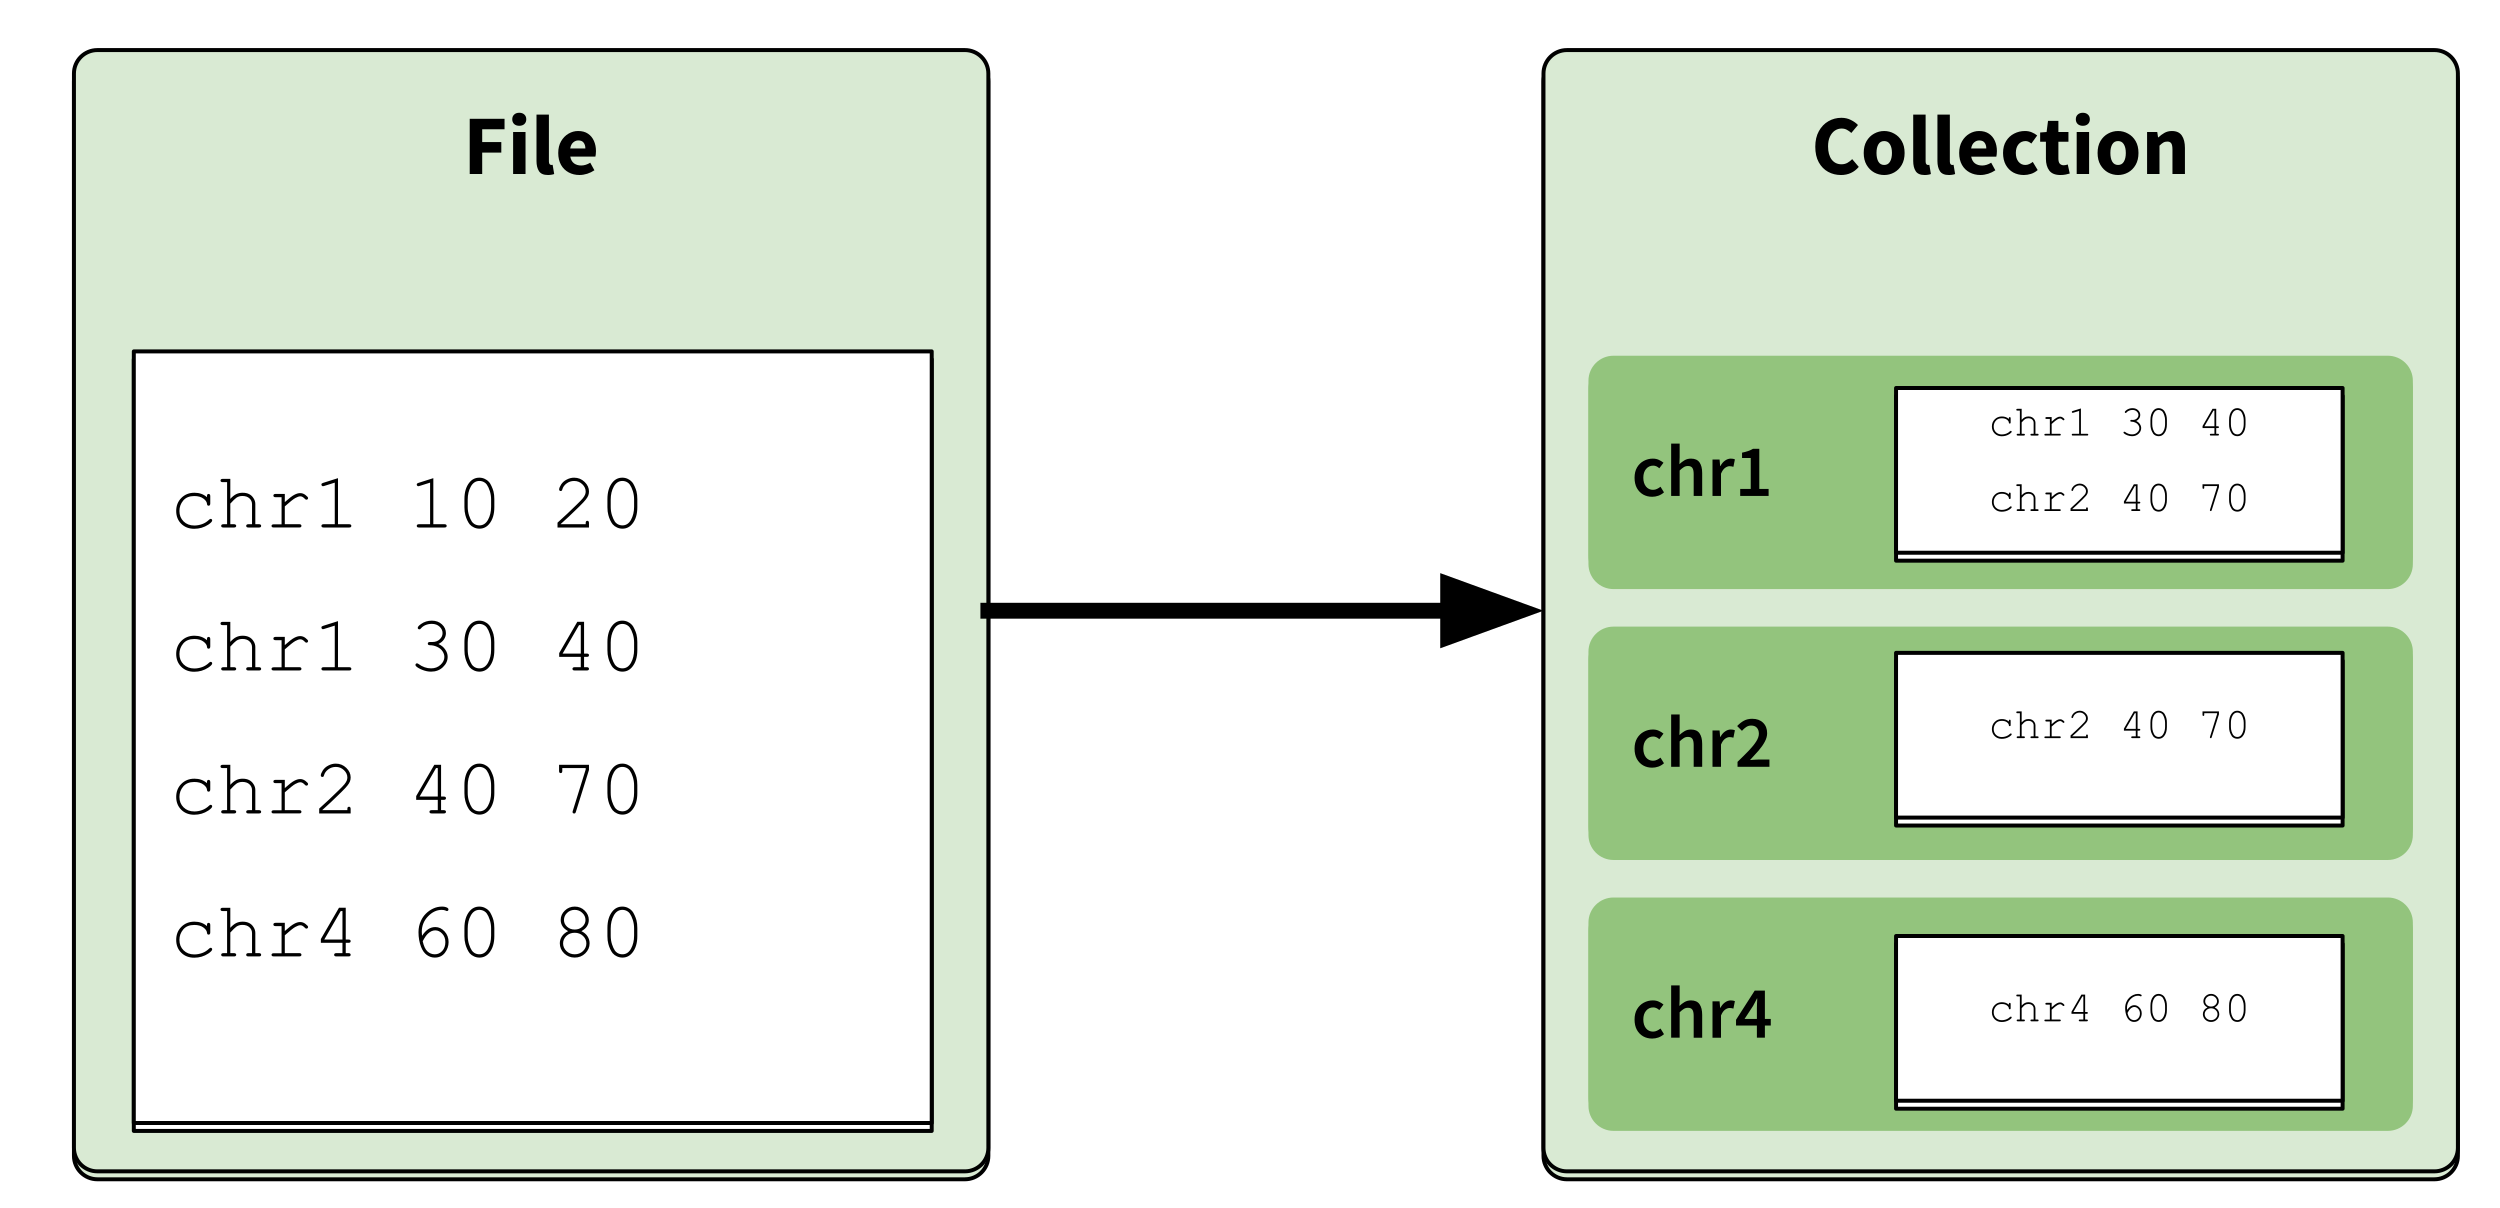<svg version="1.1" viewBox="0.0 0.0 629.493 304.147" fill="none" stroke="none" stroke-linecap="square" stroke-miterlimit="10" xmlns:xlink="http://www.w3.org/1999/xlink" xmlns="http://www.w3.org/2000/svg"><clipPath id="p.0"><path d="m0 0l629.493 0l0 304.147l-629.493 0l0 -304.147z" clip-rule="nonzero"/></clipPath><g clip-path="url(#p.0)"><path fill="#000000" fill-opacity="0.0" d="m0 0l629.493 0l0 304.147l-629.493 0z" fill-rule="evenodd"/><g filter="url(#shadowFilter-p.1)"><use xlink:href="#p.1" transform="matrix(1.0 0.0 0.0 1.0 0.0 2.0)"/></g><defs><filter id="shadowFilter-p.1" filterUnits="userSpaceOnUse"><feGaussianBlur in="SourceAlpha" stdDeviation="2.0" result="blur"/><feComponentTransfer in="blur" color-interpolation-filters="sRGB"><feFuncR type="linear" slope="0" intercept="0.0"/><feFuncG type="linear" slope="0" intercept="0.0"/><feFuncB type="linear" slope="0" intercept="0.0"/><feFuncA type="linear" slope="0.5" intercept="0"/></feComponentTransfer></filter></defs><g id="p.1"><path fill="#d9ead3" d="m388.646 18.508l0 0c0 -3.258 2.641 -5.899 5.899 -5.899l218.447 0c1.564 0 3.065 0.621 4.171 1.728c1.106 1.106 1.728 2.607 1.728 4.171l0 270.534c0 3.258 -2.641 5.899 -5.899 5.899l-218.447 0c-3.258 0 -5.899 -2.641 -5.899 -5.899z" fill-rule="evenodd"/><path stroke="#000000" stroke-width="1.0" stroke-linejoin="round" stroke-linecap="butt" d="m388.646 18.508l0 0c0 -3.258 2.641 -5.899 5.899 -5.899l218.447 0c1.564 0 3.065 0.621 4.171 1.728c1.106 1.106 1.728 2.607 1.728 4.171l0 270.534c0 3.258 -2.641 5.899 -5.899 5.899l-218.447 0c-3.258 0 -5.899 -2.641 -5.899 -5.899z" fill-rule="evenodd"/><path fill="#000000" d="m463.537 44.067q-1.75 0 -3.219 -0.797q-1.469 -0.812 -2.359 -2.406q-0.875 -1.594 -0.875 -3.922q0 -2.297 0.906 -3.922q0.906 -1.641 2.406 -2.5q1.5 -0.859 3.25 -0.859q1.344 0 2.406 0.547q1.078 0.531 1.781 1.266l-1.672 2q-0.531 -0.484 -1.125 -0.797q-0.578 -0.312 -1.328 -0.312q-0.938 0 -1.719 0.531q-0.766 0.531 -1.234 1.547q-0.453 1.0 -0.453 2.406q0 2.125 0.906 3.328q0.922 1.188 2.469 1.188q0.844 0 1.516 -0.375q0.672 -0.391 1.188 -0.922l1.656 1.953q-1.75 2.047 -4.5 2.047zm10.897 0q-1.344 0 -2.531 -0.641q-1.172 -0.656 -1.906 -1.906q-0.719 -1.25 -0.719 -3.0q0 -1.766 0.719 -3.0q0.734 -1.234 1.906 -1.875q1.188 -0.656 2.531 -0.656q1.344 0 2.516 0.656q1.188 0.641 1.906 1.875q0.719 1.234 0.719 3.0q0 1.75 -0.719 3.0q-0.719 1.25 -1.906 1.906q-1.172 0.641 -2.516 0.641zm0 -2.531q0.969 0 1.453 -0.812q0.5 -0.828 0.5 -2.203q0 -1.375 -0.5 -2.188q-0.484 -0.812 -1.453 -0.812q-0.969 0 -1.453 0.812q-0.484 0.812 -0.484 2.188q0 1.375 0.484 2.203q0.484 0.812 1.453 0.812zm10.181 2.531q-1.625 0 -2.25 -0.969q-0.625 -0.969 -0.625 -2.562l0 -11.672l3.125 0l0 11.797q0 0.484 0.188 0.688q0.188 0.188 0.375 0.188q0.109 0 0.172 0q0.078 -0.016 0.203 -0.047l0.391 2.328q-0.25 0.109 -0.656 0.172q-0.391 0.078 -0.922 0.078zm6.1 0q-1.625 0 -2.25 -0.969q-0.625 -0.969 -0.625 -2.562l0 -11.672l3.125 0l0 11.797q0 0.484 0.188 0.688q0.188 0.188 0.375 0.188q0.109 0 0.172 0q0.078 -0.016 0.203 -0.047l0.391 2.328q-0.25 0.109 -0.656 0.172q-0.391 0.078 -0.922 0.078zm7.959 0q-1.516 0 -2.734 -0.656q-1.219 -0.656 -1.922 -1.891q-0.703 -1.25 -0.703 -3.0q0 -1.719 0.719 -2.953q0.719 -1.234 1.859 -1.906q1.156 -0.672 2.422 -0.672q1.5 0 2.484 0.672q1.0 0.672 1.5 1.812q0.516 1.141 0.516 2.578q0 0.406 -0.047 0.812q-0.047 0.391 -0.094 0.578l-6.328 0q0.219 1.156 0.953 1.703q0.75 0.531 1.797 0.531q1.125 0 2.281 -0.703l1.047 1.906q-0.812 0.547 -1.812 0.875q-1.0 0.312 -1.938 0.312zm-2.344 -6.688l3.812 0q0 -0.875 -0.422 -1.438q-0.406 -0.578 -1.344 -0.578q-0.734 0 -1.312 0.516q-0.562 0.5 -0.734 1.5zm13.267 6.688q-1.484 0 -2.672 -0.641q-1.172 -0.656 -1.875 -1.906q-0.688 -1.25 -0.688 -3.0q0 -1.766 0.766 -3.0q0.766 -1.234 2.016 -1.875q1.266 -0.656 2.719 -0.656q0.984 0 1.734 0.328q0.766 0.312 1.359 0.797l-1.469 2.031q-0.75 -0.625 -1.422 -0.625q-1.141 0 -1.812 0.812q-0.672 0.812 -0.672 2.188q0 1.375 0.672 2.203q0.672 0.812 1.703 0.812q0.516 0 1.0 -0.219q0.484 -0.234 0.891 -0.547l1.234 2.047q-0.781 0.688 -1.703 0.969q-0.906 0.281 -1.781 0.281zm9.2 0q-1.953 0 -2.797 -1.125q-0.844 -1.125 -0.844 -2.969l0 -4.281l-1.453 0l0 -2.328l1.625 -0.125l0.359 -2.813l2.609 0l0 2.813l2.531 0l0 2.453l-2.531 0l0 4.25q0 0.891 0.359 1.281q0.375 0.391 1.0 0.391q0.25 0 0.516 -0.062q0.281 -0.062 0.484 -0.141l0.5 2.281q-0.406 0.125 -1.0 0.25q-0.578 0.125 -1.359 0.125zm4.106 -0.25l0 -10.578l3.125 0l0 10.578l-3.125 0zm1.547 -12.141q-0.797 0 -1.281 -0.438q-0.484 -0.453 -0.484 -1.203q0 -0.75 0.484 -1.188q0.484 -0.453 1.281 -0.453q0.797 0 1.281 0.453q0.484 0.438 0.484 1.188q0 0.75 -0.484 1.203q-0.484 0.438 -1.281 0.438zm8.871 12.391q-1.344 0 -2.531 -0.641q-1.172 -0.656 -1.906 -1.906q-0.719 -1.25 -0.719 -3.0q0 -1.766 0.719 -3.0q0.734 -1.234 1.906 -1.875q1.188 -0.656 2.531 -0.656q1.344 0 2.516 0.656q1.188 0.641 1.906 1.875q0.719 1.234 0.719 3.0q0 1.75 -0.719 3.0q-0.719 1.25 -1.906 1.906q-1.172 0.641 -2.516 0.641zm0 -2.531q0.969 0 1.453 -0.812q0.5 -0.828 0.5 -2.203q0 -1.375 -0.5 -2.188q-0.484 -0.812 -1.453 -0.812q-0.969 0 -1.453 0.812q-0.484 0.812 -0.484 2.188q0 1.375 0.484 2.203q0.484 0.812 1.453 0.812zm7.306 2.281l0 -10.578l2.562 0l0.203 1.344l0.094 0q0.672 -0.641 1.484 -1.109q0.828 -0.484 1.906 -0.484q1.719 0 2.5 1.141q0.781 1.141 0.781 3.125l0 6.562l-3.141 0l0 -6.156q0 -1.156 -0.312 -1.578q-0.297 -0.438 -0.984 -0.438q-0.594 0 -1.031 0.266q-0.422 0.266 -0.938 0.766l0 7.141l-3.125 0z" fill-rule="nonzero"/></g><g filter="url(#shadowFilter-p.2)"><use xlink:href="#p.2" transform="matrix(1.0 0.0 0.0 1.0 0.0 2.0)"/></g><defs><filter id="shadowFilter-p.2" filterUnits="userSpaceOnUse"><feGaussianBlur in="SourceAlpha" stdDeviation="2.0" result="blur"/><feComponentTransfer in="blur" color-interpolation-filters="sRGB"><feFuncR type="linear" slope="0" intercept="0.0"/><feFuncG type="linear" slope="0" intercept="0.0"/><feFuncB type="linear" slope="0" intercept="0.0"/><feFuncA type="linear" slope="0.5" intercept="0"/></feComponentTransfer></filter></defs><g id="p.2"><path fill="#93c47d" d="m399.966 95.874l0 0c0 -3.482 2.823 -6.304 6.304 -6.304l194.978 0c1.672 0 3.276 0.664 4.458 1.847c1.182 1.182 1.847 2.786 1.847 4.458l0 44.152c0 3.482 -2.823 6.304 -6.304 6.304l-194.978 0c-3.482 0 -6.304 -2.823 -6.304 -6.304z" fill-rule="evenodd"/><path fill="#000000" d="m416 125.088q-1.25 0 -2.25 -0.562q-1.0 -0.578 -1.594 -1.641q-0.578 -1.078 -0.578 -2.594q0 -1.516 0.625 -2.594q0.641 -1.078 1.688 -1.641q1.062 -0.578 2.281 -0.578q0.875 0 1.516 0.312q0.656 0.297 1.172 0.719l-1.047 1.406q-0.359 -0.328 -0.734 -0.5q-0.375 -0.172 -0.797 -0.172q-1.109 0 -1.812 0.844q-0.688 0.828 -0.688 2.203q0 1.375 0.672 2.219q0.688 0.828 1.766 0.828q0.547 0 1.016 -0.234q0.484 -0.234 0.875 -0.547l0.875 1.422q-0.641 0.562 -1.422 0.844q-0.781 0.266 -1.562 0.266zm4.791 -0.219l0 -13.172l2.141 0l0 3.391l-0.062 1.781q0.578 -0.547 1.281 -0.969q0.703 -0.422 1.641 -0.422q1.469 0 2.141 0.953q0.672 0.953 0.672 2.688l0 5.75l-2.141 0l0 -5.469q0 -1.141 -0.344 -1.594q-0.328 -0.469 -1.094 -0.469q-0.594 0 -1.062 0.297q-0.453 0.281 -1.031 0.828l0 6.406l-2.141 0zm10.41 0l0 -9.156l1.781 0l0.141 1.625l0.078 0q0.484 -0.906 1.172 -1.375q0.688 -0.484 1.422 -0.484q0.656 0 1.047 0.188l-0.375 1.875q-0.25 -0.078 -0.453 -0.109q-0.203 -0.047 -0.5 -0.047q-0.547 0 -1.141 0.422q-0.594 0.422 -1.031 1.469l0 5.594l-2.141 0zm6.974 0l0 -1.75l2.656 0l0 -7.797l-2.188 0l0 -1.344q0.875 -0.172 1.531 -0.406q0.656 -0.234 1.219 -0.562l1.594 0l0 10.109l2.344 0l0 1.75l-7.156 0z" fill-rule="nonzero"/></g><g filter="url(#shadowFilter-p.3)"><use xlink:href="#p.3" transform="matrix(1.0 0.0 0.0 1.0 0.0 2.0)"/></g><defs><filter id="shadowFilter-p.3" filterUnits="userSpaceOnUse"><feGaussianBlur in="SourceAlpha" stdDeviation="2.0" result="blur"/><feComponentTransfer in="blur" color-interpolation-filters="sRGB"><feFuncR type="linear" slope="0" intercept="0.0"/><feFuncG type="linear" slope="0" intercept="0.0"/><feFuncB type="linear" slope="0" intercept="0.0"/><feFuncA type="linear" slope="0.5" intercept="0"/></feComponentTransfer></filter></defs><g id="p.3"><path fill="#93c47d" d="m399.966 164.084l0 0c0 -3.482 2.823 -6.304 6.304 -6.304l194.978 0c1.672 0 3.276 0.664 4.458 1.847c1.182 1.182 1.847 2.786 1.847 4.458l0 44.152c0 3.482 -2.823 6.304 -6.304 6.304l-194.978 0c-3.482 0 -6.304 -2.823 -6.304 -6.304z" fill-rule="evenodd"/><path fill="#000000" d="m416 193.299q-1.25 0 -2.25 -0.562q-1.0 -0.578 -1.594 -1.641q-0.578 -1.078 -0.578 -2.594q0 -1.516 0.625 -2.594q0.641 -1.078 1.688 -1.641q1.062 -0.578 2.281 -0.578q0.875 0 1.516 0.312q0.656 0.297 1.172 0.719l-1.047 1.406q-0.359 -0.328 -0.734 -0.5q-0.375 -0.172 -0.797 -0.172q-1.109 0 -1.812 0.844q-0.688 0.828 -0.688 2.203q0 1.375 0.672 2.219q0.688 0.828 1.766 0.828q0.547 0 1.016 -0.234q0.484 -0.234 0.875 -0.547l0.875 1.422q-0.641 0.562 -1.422 0.844q-0.781 0.266 -1.562 0.266zm4.791 -0.219l0 -13.172l2.141 0l0 3.391l-0.062 1.781q0.578 -0.547 1.281 -0.969q0.703 -0.422 1.641 -0.422q1.469 0 2.141 0.953q0.672 0.953 0.672 2.688l0 5.75l-2.141 0l0 -5.469q0 -1.141 -0.344 -1.594q-0.328 -0.469 -1.094 -0.469q-0.594 0 -1.062 0.297q-0.453 0.281 -1.031 0.828l0 6.406l-2.141 0zm10.41 0l0 -9.156l1.781 0l0.141 1.625l0.078 0q0.484 -0.906 1.172 -1.375q0.688 -0.484 1.422 -0.484q0.656 0 1.047 0.188l-0.375 1.875q-0.25 -0.078 -0.453 -0.109q-0.203 -0.047 -0.5 -0.047q-0.547 0 -1.141 0.422q-0.594 0.422 -1.031 1.469l0 5.594l-2.141 0zm6.303 0l0 -1.25q1.672 -1.609 2.875 -2.859q1.203 -1.266 1.844 -2.297q0.656 -1.031 0.656 -1.938q0 -0.922 -0.5 -1.484q-0.5 -0.562 -1.453 -0.562q-0.688 0 -1.266 0.391q-0.562 0.391 -1.047 0.938l-1.203 -1.203q0.828 -0.875 1.703 -1.344q0.875 -0.484 2.094 -0.484q1.719 0 2.734 1.0q1.016 0.984 1.016 2.641q0 1.047 -0.594 2.141q-0.578 1.094 -1.562 2.234q-0.984 1.125 -2.156 2.375q0.469 -0.031 1.0 -0.078q0.547 -0.047 0.984 -0.047l2.906 0l0 1.828l-8.031 0z" fill-rule="nonzero"/></g><g filter="url(#shadowFilter-p.4)"><use xlink:href="#p.4" transform="matrix(1.0 0.0 0.0 1.0 0.0 2.0)"/></g><defs><filter id="shadowFilter-p.4" filterUnits="userSpaceOnUse"><feGaussianBlur in="SourceAlpha" stdDeviation="2.0" result="blur"/><feComponentTransfer in="blur" color-interpolation-filters="sRGB"><feFuncR type="linear" slope="0" intercept="0.0"/><feFuncG type="linear" slope="0" intercept="0.0"/><feFuncB type="linear" slope="0" intercept="0.0"/><feFuncA type="linear" slope="0.5" intercept="0"/></feComponentTransfer></filter></defs><g id="p.4"><path fill="#93c47d" d="m399.966 232.294l0 0c0 -3.482 2.823 -6.304 6.304 -6.304l194.978 0c1.672 0 3.276 0.664 4.458 1.847c1.182 1.182 1.847 2.786 1.847 4.458l0 44.152c0 3.482 -2.823 6.304 -6.304 6.304l-194.978 0c-3.482 0 -6.304 -2.823 -6.304 -6.304z" fill-rule="evenodd"/><path fill="#000000" d="m416 261.509q-1.25 0 -2.25 -0.562q-1.0 -0.578 -1.594 -1.641q-0.578 -1.078 -0.578 -2.594q0 -1.516 0.625 -2.594q0.641 -1.078 1.688 -1.641q1.062 -0.578 2.281 -0.578q0.875 0 1.516 0.312q0.656 0.297 1.172 0.719l-1.047 1.406q-0.359 -0.328 -0.734 -0.5q-0.375 -0.172 -0.797 -0.172q-1.109 0 -1.812 0.844q-0.688 0.828 -0.688 2.203q0 1.375 0.672 2.219q0.688 0.828 1.766 0.828q0.547 0 1.016 -0.234q0.484 -0.234 0.875 -0.547l0.875 1.422q-0.641 0.562 -1.422 0.844q-0.781 0.266 -1.562 0.266zm4.791 -0.219l0 -13.172l2.141 0l0 3.391l-0.062 1.781q0.578 -0.547 1.281 -0.969q0.703 -0.422 1.641 -0.422q1.469 0 2.141 0.953q0.672 0.953 0.672 2.688l0 5.75l-2.141 0l0 -5.469q0 -1.141 -0.344 -1.594q-0.328 -0.469 -1.094 -0.469q-0.594 0 -1.062 0.297q-0.453 0.281 -1.031 0.828l0 6.406l-2.141 0zm10.41 0l0 -9.156l1.781 0l0.141 1.625l0.078 0q0.484 -0.906 1.172 -1.375q0.688 -0.484 1.422 -0.484q0.656 0 1.047 0.188l-0.375 1.875q-0.25 -0.078 -0.453 -0.109q-0.203 -0.047 -0.5 -0.047q-0.547 0 -1.141 0.422q-0.594 0.422 -1.031 1.469l0 5.594l-2.141 0zm8.068 -4.719l3.109 0l0 -2.688q0 -0.516 0.031 -1.219q0.047 -0.719 0.062 -1.25l-0.078 0q-0.219 0.469 -0.469 0.922q-0.234 0.453 -0.5 0.938l-2.156 3.297zm3.109 4.719l0 -3.062l-5.25 0l0 -1.453l4.703 -7.344l2.562 0l0 7.141l1.484 0l0 1.656l-1.484 0l0 3.062l-2.016 0z" fill-rule="nonzero"/></g><g filter="url(#shadowFilter-p.5)"><use xlink:href="#p.5" transform="matrix(1.0 0.0 0.0 1.0 0.0 2.0)"/></g><defs><filter id="shadowFilter-p.5" filterUnits="userSpaceOnUse"><feGaussianBlur in="SourceAlpha" stdDeviation="2.0" result="blur"/><feComponentTransfer in="blur" color-interpolation-filters="sRGB"><feFuncR type="linear" slope="0" intercept="0.0"/><feFuncG type="linear" slope="0" intercept="0.0"/><feFuncB type="linear" slope="0" intercept="0.0"/><feFuncA type="linear" slope="0.5" intercept="0"/></feComponentTransfer></filter></defs><g id="p.5"><path fill="#d9ead3" d="m18.619 18.507l0 0c0 -3.258 2.641 -5.899 5.899 -5.899l218.447 0c1.564 0 3.065 0.621 4.171 1.728c1.106 1.106 1.728 2.607 1.728 4.171l0 270.534c0 3.258 -2.641 5.899 -5.899 5.899l-218.447 0c-3.258 0 -5.899 -2.641 -5.899 -5.899z" fill-rule="evenodd"/><path stroke="#000000" stroke-width="1.0" stroke-linejoin="round" stroke-linecap="butt" d="m18.619 18.507l0 0c0 -3.258 2.641 -5.899 5.899 -5.899l218.447 0c1.564 0 3.065 0.621 4.171 1.728c1.106 1.106 1.728 2.607 1.728 4.171l0 270.534c0 3.258 -2.641 5.899 -5.899 5.899l-218.447 0c-3.258 0 -5.899 -2.641 -5.899 -5.899z" fill-rule="evenodd"/><path fill="#000000" d="m118.276 43.816l0 -13.906l8.766 0l0 2.641l-5.625 0l0 3.219l4.812 0l0 2.656l-4.812 0l0 5.391l-3.141 0zm10.926 0l0 -10.578l3.125 0l0 10.578l-3.125 0zm1.547 -12.141q-0.797 0 -1.281 -0.438q-0.484 -0.453 -0.484 -1.203q0 -0.75 0.484 -1.188q0.484 -0.453 1.281 -0.453q0.797 0 1.281 0.453q0.484 0.438 0.484 1.188q0 0.75 -0.484 1.203q-0.484 0.438 -1.281 0.438zm7.215 12.391q-1.625 0 -2.25 -0.969q-0.625 -0.969 -0.625 -2.562l0 -11.672l3.125 0l0 11.797q0 0.484 0.188 0.688q0.188 0.188 0.375 0.188q0.109 0 0.172 0q0.078 -0.016 0.203 -0.047l0.391 2.328q-0.25 0.109 -0.656 0.172q-0.391 0.078 -0.922 0.078zm7.959 0q-1.516 0 -2.734 -0.656q-1.219 -0.656 -1.922 -1.891q-0.703 -1.25 -0.703 -3.0q0 -1.719 0.719 -2.953q0.719 -1.234 1.859 -1.906q1.156 -0.672 2.422 -0.672q1.5 0 2.484 0.672q1.0 0.672 1.5 1.812q0.516 1.141 0.516 2.578q0 0.406 -0.047 0.812q-0.047 0.391 -0.094 0.578l-6.328 0q0.219 1.156 0.953 1.703q0.75 0.531 1.797 0.531q1.125 0 2.281 -0.703l1.047 1.906q-0.812 0.547 -1.812 0.875q-1.0 0.312 -1.938 0.312zm-2.344 -6.688l3.812 0q0 -0.875 -0.422 -1.438q-0.406 -0.578 -1.344 -0.578q-0.734 0 -1.312 0.516q-0.562 0.5 -0.734 1.5z" fill-rule="nonzero"/></g><g filter="url(#shadowFilter-p.6)"><use xlink:href="#p.6" transform="matrix(1.0 0.0 0.0 1.0 0.0 2.0)"/></g><defs><filter id="shadowFilter-p.6" filterUnits="userSpaceOnUse"><feGaussianBlur in="SourceAlpha" stdDeviation="2.0" result="blur"/><feComponentTransfer in="blur" color-interpolation-filters="sRGB"><feFuncR type="linear" slope="0" intercept="0.0"/><feFuncG type="linear" slope="0" intercept="0.0"/><feFuncB type="linear" slope="0" intercept="0.0"/><feFuncA type="linear" slope="0.5" intercept="0"/></feComponentTransfer></filter></defs><g id="p.6"><path fill="#ffffff" d="m33.693 88.479l200.912 0l0 194.287l-200.912 0z" fill-rule="evenodd"/><path stroke="#000000" stroke-width="1.0" stroke-linejoin="round" stroke-linecap="butt" d="m33.693 88.479l200.912 0l0 194.287l-200.912 0z" fill-rule="evenodd"/><path fill="#000000" d="m52.115 125.198l0 -0.281q0 -0.297 0.109 -0.422q0.125 -0.125 0.297 -0.125q0.188 0 0.297 0.125q0.125 0.125 0.125 0.422l0 1.859q0 0.297 -0.125 0.438q-0.109 0.125 -0.297 0.125q-0.156 0 -0.281 -0.109q-0.109 -0.125 -0.125 -0.391q-0.062 -0.688 -0.922 -1.312q-0.844 -0.625 -2.281 -0.625q-1.828 0 -2.781 1.141q-0.953 1.141 -0.953 2.625q0 1.594 1.047 2.625q1.047 1.031 2.703 1.031q0.969 0 1.953 -0.344q1.0 -0.359 1.797 -1.141q0.203 -0.188 0.359 -0.188q0.172 0 0.281 0.109q0.109 0.109 0.109 0.281q0 0.406 -0.984 1.062q-1.594 1.047 -3.547 1.047q-1.984 0 -3.266 -1.266q-1.266 -1.266 -1.266 -3.219q0 -1.984 1.297 -3.281q1.312 -1.312 3.297 -1.312q1.875 0 3.156 1.125zm5.877 -4.625l0 5.047q0.781 -0.859 1.5 -1.203q0.719 -0.344 1.609 -0.344q0.953 0 1.625 0.344q0.672 0.328 1.109 1.031q0.453 0.688 0.453 1.469l0 5.078l0.922 0q0.312 0 0.422 0.125q0.125 0.109 0.125 0.297q0 0.172 -0.125 0.297q-0.109 0.109 -0.422 0.109l-2.656 0q-0.312 0 -0.438 -0.109q-0.125 -0.125 -0.125 -0.297q0 -0.188 0.125 -0.297q0.125 -0.125 0.438 -0.125l0.906 0l0 -5.016q0 -0.891 -0.641 -1.484q-0.641 -0.609 -1.781 -0.609q-0.891 0 -1.531 0.453q-0.453 0.312 -1.516 1.469l0 5.188l0.938 0q0.281 0 0.406 0.125q0.141 0.109 0.141 0.297q0 0.172 -0.141 0.297q-0.125 0.109 -0.406 0.109l-2.688 0q-0.281 0 -0.422 -0.109q-0.125 -0.125 -0.125 -0.297q0 -0.188 0.125 -0.297q0.141 -0.125 0.422 -0.125l0.938 0l0 -10.594l-1.109 0q-0.297 0 -0.422 -0.109q-0.125 -0.125 -0.125 -0.312q0 -0.172 0.125 -0.281q0.125 -0.125 0.422 -0.125l1.922 0zm13.721 3.797l0 2.062q1.609 -1.438 2.406 -1.844q0.797 -0.422 1.469 -0.422q0.734 0 1.359 0.5q0.625 0.484 0.625 0.734q0 0.188 -0.125 0.312q-0.109 0.109 -0.297 0.109q-0.094 0 -0.172 -0.031q-0.062 -0.031 -0.25 -0.219q-0.344 -0.344 -0.594 -0.469q-0.25 -0.125 -0.5 -0.125q-0.531 0 -1.297 0.438q-0.75 0.422 -2.625 2.094l0 4.484l3.641 0q0.297 0 0.422 0.125q0.125 0.109 0.125 0.297q0 0.172 -0.125 0.297q-0.125 0.109 -0.422 0.109l-6.438 0q-0.297 0 -0.422 -0.109q-0.125 -0.109 -0.125 -0.297q0 -0.156 0.125 -0.266q0.125 -0.125 0.422 -0.125l1.984 0l0 -6.828l-1.516 0q-0.297 0 -0.422 -0.109q-0.125 -0.125 -0.125 -0.312q0 -0.172 0.125 -0.281q0.125 -0.125 0.422 -0.125l2.328 0zm13.393 -3.969l0 11.594l2.812 0q0.297 0 0.422 0.125q0.125 0.109 0.125 0.297q0 0.172 -0.125 0.297q-0.125 0.109 -0.422 0.109l-6.438 0q-0.297 0 -0.422 -0.109q-0.125 -0.125 -0.125 -0.297q0 -0.188 0.125 -0.297q0.125 -0.125 0.422 -0.125l2.812 0l0 -10.469l-2.688 0.844q-0.188 0.062 -0.281 0.062q-0.141 0 -0.266 -0.125q-0.125 -0.125 -0.125 -0.281q0 -0.156 0.094 -0.281q0.078 -0.078 0.328 -0.156l3.75 -1.188zm24.004 0l0 11.594l2.812 0q0.297 0 0.422 0.125q0.125 0.109 0.125 0.297q0 0.172 -0.125 0.297q-0.125 0.109 -0.422 0.109l-6.438 0q-0.297 0 -0.422 -0.109q-0.125 -0.125 -0.125 -0.297q0 -0.188 0.125 -0.297q0.125 -0.125 0.422 -0.125l2.812 0l0 -10.469l-2.688 0.844q-0.188 0.062 -0.281 0.062q-0.141 0 -0.266 -0.125q-0.125 -0.125 -0.125 -0.281q0 -0.156 0.094 -0.281q0.078 -0.078 0.328 -0.156l3.75 -1.188zm15.361 5.281l0 2.031q0 2.641 -1.266 4.188q-0.984 1.219 -2.484 1.219q-0.719 0 -1.359 -0.297q-0.641 -0.281 -1.094 -0.797q-0.281 -0.328 -0.625 -1.031q-0.328 -0.719 -0.469 -1.312q-0.234 -0.844 -0.234 -1.969l0 -2.031q0 -2.656 1.266 -4.203q0.984 -1.203 2.484 -1.203q0.734 0 1.359 0.297q0.641 0.281 1.094 0.797q0.297 0.328 0.625 1.047q0.328 0.703 0.484 1.297q0.219 0.844 0.219 1.969zm-0.812 0.109q0 -1.156 -0.328 -2.156q-0.328 -1.016 -0.75 -1.609q-0.234 -0.344 -0.625 -0.578q-0.562 -0.344 -1.25 -0.344q-1.375 0 -2.156 1.406q-0.781 1.406 -0.781 3.281l0 1.812q0 1.156 0.328 2.172q0.328 1.0 0.734 1.594q0.234 0.328 0.625 0.578q0.562 0.344 1.266 0.344q1.375 0 2.156 -1.406q0.781 -1.406 0.781 -3.281l0 -1.812zm17.52 6.203l6.297 0l0 -0.312q0 -0.297 0.109 -0.422q0.125 -0.125 0.312 -0.125q0.172 0 0.281 0.125q0.125 0.125 0.125 0.422l0 1.141l-7.922 0l0 -1.219q2.5 -2.234 4.859 -4.563q1.109 -1.078 1.516 -1.578q0.406 -0.516 0.562 -0.906q0.156 -0.391 0.156 -0.781q0 -1.047 -0.859 -1.859q-0.844 -0.812 -2.047 -0.812q-1.078 0 -1.906 0.625q-0.828 0.609 -1.078 1.516q-0.047 0.234 -0.141 0.297q-0.109 0.094 -0.266 0.094q-0.172 0 -0.281 -0.109q-0.109 -0.109 -0.109 -0.266q0 -0.469 0.5 -1.266q0.516 -0.797 1.422 -1.25q0.906 -0.469 1.844 -0.469q1.547 0 2.641 1.062q1.109 1.062 1.109 2.406q0 0.578 -0.188 1.047q-0.188 0.469 -0.641 1.031q-0.438 0.562 -1.594 1.703q-2.891 2.844 -4.703 4.422l0 0.047zm19.299 -6.313l0 2.031q0 2.641 -1.266 4.188q-0.984 1.219 -2.484 1.219q-0.719 0 -1.359 -0.297q-0.641 -0.281 -1.094 -0.797q-0.281 -0.328 -0.625 -1.031q-0.328 -0.719 -0.469 -1.312q-0.234 -0.844 -0.234 -1.969l0 -2.031q0 -2.656 1.266 -4.203q0.984 -1.203 2.484 -1.203q0.734 0 1.359 0.297q0.641 0.281 1.094 0.797q0.297 0.328 0.625 1.047q0.328 0.703 0.484 1.297q0.219 0.844 0.219 1.969zm-0.812 0.109q0 -1.156 -0.328 -2.156q-0.328 -1.016 -0.75 -1.609q-0.234 -0.344 -0.625 -0.578q-0.562 -0.344 -1.25 -0.344q-1.375 0 -2.156 1.406q-0.781 1.406 -0.781 3.281l0 1.812q0 1.156 0.328 2.172q0.328 1.0 0.734 1.594q0.234 0.328 0.625 0.578q0.562 0.344 1.266 0.344q1.375 0 2.156 -1.406q0.781 -1.406 0.781 -3.281l0 -1.812z" fill-rule="nonzero"/><path fill="#000000" d="m52.115 161.198l0 -0.281q0 -0.297 0.109 -0.422q0.125 -0.125 0.297 -0.125q0.188 0 0.297 0.125q0.125 0.125 0.125 0.422l0 1.859q0 0.297 -0.125 0.438q-0.109 0.125 -0.297 0.125q-0.156 0 -0.281 -0.109q-0.109 -0.125 -0.125 -0.391q-0.062 -0.688 -0.922 -1.312q-0.844 -0.625 -2.281 -0.625q-1.828 0 -2.781 1.141q-0.953 1.141 -0.953 2.625q0 1.594 1.047 2.625q1.047 1.031 2.703 1.031q0.969 0 1.953 -0.344q1.0 -0.359 1.797 -1.141q0.203 -0.188 0.359 -0.188q0.172 0 0.281 0.109q0.109 0.109 0.109 0.281q0 0.406 -0.984 1.062q-1.594 1.047 -3.547 1.047q-1.984 0 -3.266 -1.266q-1.266 -1.266 -1.266 -3.219q0 -1.984 1.297 -3.281q1.312 -1.312 3.297 -1.312q1.875 0 3.156 1.125zm5.877 -4.625l0 5.047q0.781 -0.859 1.5 -1.203q0.719 -0.344 1.609 -0.344q0.953 0 1.625 0.344q0.672 0.328 1.109 1.031q0.453 0.688 0.453 1.469l0 5.078l0.922 0q0.312 0 0.422 0.125q0.125 0.109 0.125 0.297q0 0.172 -0.125 0.297q-0.109 0.109 -0.422 0.109l-2.656 0q-0.312 0 -0.438 -0.109q-0.125 -0.125 -0.125 -0.297q0 -0.188 0.125 -0.297q0.125 -0.125 0.438 -0.125l0.906 0l0 -5.016q0 -0.891 -0.641 -1.484q-0.641 -0.609 -1.781 -0.609q-0.891 0 -1.531 0.453q-0.453 0.312 -1.516 1.469l0 5.188l0.938 0q0.281 0 0.406 0.125q0.141 0.109 0.141 0.297q0 0.172 -0.141 0.297q-0.125 0.109 -0.406 0.109l-2.688 0q-0.281 0 -0.422 -0.109q-0.125 -0.125 -0.125 -0.297q0 -0.188 0.125 -0.297q0.141 -0.125 0.422 -0.125l0.938 0l0 -10.594l-1.109 0q-0.297 0 -0.422 -0.109q-0.125 -0.125 -0.125 -0.312q0 -0.172 0.125 -0.281q0.125 -0.125 0.422 -0.125l1.922 0zm13.721 3.797l0 2.062q1.609 -1.438 2.406 -1.844q0.797 -0.422 1.469 -0.422q0.734 0 1.359 0.5q0.625 0.484 0.625 0.734q0 0.188 -0.125 0.312q-0.109 0.109 -0.297 0.109q-0.094 0 -0.172 -0.031q-0.062 -0.031 -0.25 -0.219q-0.344 -0.344 -0.594 -0.469q-0.25 -0.125 -0.5 -0.125q-0.531 0 -1.297 0.438q-0.75 0.422 -2.625 2.094l0 4.484l3.641 0q0.297 0 0.422 0.125q0.125 0.109 0.125 0.297q0 0.172 -0.125 0.297q-0.125 0.109 -0.422 0.109l-6.438 0q-0.297 0 -0.422 -0.109q-0.125 -0.109 -0.125 -0.297q0 -0.156 0.125 -0.266q0.125 -0.125 0.422 -0.125l1.984 0l0 -6.828l-1.516 0q-0.297 0 -0.422 -0.109q-0.125 -0.125 -0.125 -0.312q0 -0.172 0.125 -0.281q0.125 -0.125 0.422 -0.125l2.328 0zm13.393 -3.969l0 11.594l2.812 0q0.297 0 0.422 0.125q0.125 0.109 0.125 0.297q0 0.172 -0.125 0.297q-0.125 0.109 -0.422 0.109l-6.438 0q-0.297 0 -0.422 -0.109q-0.125 -0.125 -0.125 -0.297q0 -0.188 0.125 -0.297q0.125 -0.125 0.422 -0.125l2.812 0l0 -10.469l-2.688 0.844q-0.188 0.062 -0.281 0.062q-0.141 0 -0.266 -0.125q-0.125 -0.125 -0.125 -0.281q0 -0.156 0.094 -0.281q0.078 -0.078 0.328 -0.156l3.75 -1.188zm25.285 5.75q1.125 0.516 1.719 1.406q0.609 0.875 0.609 1.828q0 1.469 -1.203 2.609q-1.188 1.125 -2.984 1.125q-1.062 0 -2.203 -0.453q-1.125 -0.453 -1.578 -0.922q-0.141 -0.156 -0.141 -0.328q0 -0.156 0.109 -0.266q0.109 -0.125 0.266 -0.125q0.156 0 0.359 0.141q1.516 1.125 3.203 1.125q1.422 0 2.375 -0.891q0.969 -0.891 0.969 -1.984q0 -0.734 -0.469 -1.438q-0.469 -0.703 -1.359 -1.109q-0.891 -0.406 -1.797 -0.406q-0.297 0 -0.422 -0.109q-0.125 -0.109 -0.125 -0.297q0 -0.172 0.109 -0.281q0.125 -0.125 0.375 -0.125l0.703 0q1.109 0 1.812 -0.672q0.719 -0.672 0.719 -1.562q0 -0.922 -0.75 -1.625q-0.75 -0.703 -1.953 -0.703q-0.859 0 -1.578 0.297q-0.703 0.297 -1.125 0.797q-0.156 0.203 -0.25 0.25q-0.078 0.031 -0.188 0.031q-0.172 0 -0.297 -0.109q-0.109 -0.109 -0.109 -0.266q0 -0.391 0.859 -0.984q1.172 -0.828 2.688 -0.828q1.547 0 2.547 0.938q1.0 0.922 1.0 2.219q0 0.812 -0.484 1.547q-0.484 0.734 -1.406 1.172zm14.08 -0.469l0 2.031q0 2.641 -1.266 4.188q-0.984 1.219 -2.484 1.219q-0.719 0 -1.359 -0.297q-0.641 -0.281 -1.094 -0.797q-0.281 -0.328 -0.625 -1.031q-0.328 -0.719 -0.469 -1.312q-0.234 -0.844 -0.234 -1.969l0 -2.031q0 -2.656 1.266 -4.203q0.984 -1.203 2.484 -1.203q0.734 0 1.359 0.297q0.641 0.281 1.094 0.797q0.297 0.328 0.625 1.047q0.328 0.703 0.484 1.297q0.219 0.844 0.219 1.969zm-0.812 0.109q0 -1.156 -0.328 -2.156q-0.328 -1.016 -0.75 -1.609q-0.234 -0.344 -0.625 -0.578q-0.562 -0.344 -1.25 -0.344q-1.375 0 -2.156 1.406q-0.781 1.406 -0.781 3.281l0 1.812q0 1.156 0.328 2.172q0.328 1.0 0.734 1.594q0.234 0.328 0.625 0.578q0.562 0.344 1.266 0.344q1.375 0 2.156 -1.406q0.781 -1.406 0.781 -3.281l0 -1.812zm22.582 3.609l-5.438 0l0 -0.953l4.562 -7.875l1.703 0l0 8.0l0.688 0q0.297 0 0.422 0.109q0.125 0.109 0.125 0.297q0 0.188 -0.125 0.312q-0.125 0.109 -0.422 0.109l-0.688 0l0 2.594l0.688 0q0.297 0 0.422 0.125q0.125 0.109 0.125 0.297q0 0.172 -0.125 0.297q-0.125 0.109 -0.422 0.109l-3.047 0q-0.312 0 -0.438 -0.109q-0.125 -0.125 -0.125 -0.297q0 -0.188 0.125 -0.297q0.125 -0.125 0.438 -0.125l1.531 0l0 -2.594zm0 -0.828l0 -7.172l-0.438 0l-4.141 7.172l4.578 0zm14.236 -2.891l0 2.031q0 2.641 -1.266 4.188q-0.984 1.219 -2.484 1.219q-0.719 0 -1.359 -0.297q-0.641 -0.281 -1.094 -0.797q-0.281 -0.328 -0.625 -1.031q-0.328 -0.719 -0.469 -1.312q-0.234 -0.844 -0.234 -1.969l0 -2.031q0 -2.656 1.266 -4.203q0.984 -1.203 2.484 -1.203q0.734 0 1.359 0.297q0.641 0.281 1.094 0.797q0.297 0.328 0.625 1.047q0.328 0.703 0.484 1.297q0.219 0.844 0.219 1.969zm-0.812 0.109q0 -1.156 -0.328 -2.156q-0.328 -1.016 -0.75 -1.609q-0.234 -0.344 -0.625 -0.578q-0.562 -0.344 -1.25 -0.344q-1.375 0 -2.156 1.406q-0.781 1.406 -0.781 3.281l0 1.812q0 1.156 0.328 2.172q0.328 1.0 0.734 1.594q0.234 0.328 0.625 0.578q0.562 0.344 1.266 0.344q1.375 0 2.156 -1.406q0.781 -1.406 0.781 -3.281l0 -1.812z" fill-rule="nonzero"/><path fill="#000000" d="m52.115 197.198l0 -0.281q0 -0.297 0.109 -0.422q0.125 -0.125 0.297 -0.125q0.188 0 0.297 0.125q0.125 0.125 0.125 0.422l0 1.859q0 0.297 -0.125 0.438q-0.109 0.125 -0.297 0.125q-0.156 0 -0.281 -0.109q-0.109 -0.125 -0.125 -0.391q-0.062 -0.688 -0.922 -1.312q-0.844 -0.625 -2.281 -0.625q-1.828 0 -2.781 1.141q-0.953 1.141 -0.953 2.625q0 1.594 1.047 2.625q1.047 1.031 2.703 1.031q0.969 0 1.953 -0.344q1.0 -0.359 1.797 -1.141q0.203 -0.188 0.359 -0.188q0.172 0 0.281 0.109q0.109 0.109 0.109 0.281q0 0.406 -0.984 1.062q-1.594 1.047 -3.547 1.047q-1.984 0 -3.266 -1.266q-1.266 -1.266 -1.266 -3.219q0 -1.984 1.297 -3.281q1.312 -1.312 3.297 -1.312q1.875 0 3.156 1.125zm5.877 -4.625l0 5.047q0.781 -0.859 1.5 -1.203q0.719 -0.344 1.609 -0.344q0.953 0 1.625 0.344q0.672 0.328 1.109 1.031q0.453 0.688 0.453 1.469l0 5.078l0.922 0q0.312 0 0.422 0.125q0.125 0.109 0.125 0.297q0 0.172 -0.125 0.297q-0.109 0.109 -0.422 0.109l-2.656 0q-0.312 0 -0.438 -0.109q-0.125 -0.125 -0.125 -0.297q0 -0.188 0.125 -0.297q0.125 -0.125 0.438 -0.125l0.906 0l0 -5.016q0 -0.891 -0.641 -1.484q-0.641 -0.609 -1.781 -0.609q-0.891 0 -1.531 0.453q-0.453 0.312 -1.516 1.469l0 5.188l0.938 0q0.281 0 0.406 0.125q0.141 0.109 0.141 0.297q0 0.172 -0.141 0.297q-0.125 0.109 -0.406 0.109l-2.688 0q-0.281 0 -0.422 -0.109q-0.125 -0.125 -0.125 -0.297q0 -0.188 0.125 -0.297q0.141 -0.125 0.422 -0.125l0.938 0l0 -10.594l-1.109 0q-0.297 0 -0.422 -0.109q-0.125 -0.125 -0.125 -0.312q0 -0.172 0.125 -0.281q0.125 -0.125 0.422 -0.125l1.922 0zm13.721 3.797l0 2.062q1.609 -1.438 2.406 -1.844q0.797 -0.422 1.469 -0.422q0.734 0 1.359 0.5q0.625 0.484 0.625 0.734q0 0.188 -0.125 0.312q-0.109 0.109 -0.297 0.109q-0.094 0 -0.172 -0.031q-0.062 -0.031 -0.25 -0.219q-0.344 -0.344 -0.594 -0.469q-0.25 -0.125 -0.5 -0.125q-0.531 0 -1.297 0.438q-0.75 0.422 -2.625 2.094l0 4.484l3.641 0q0.297 0 0.422 0.125q0.125 0.109 0.125 0.297q0 0.172 -0.125 0.297q-0.125 0.109 -0.422 0.109l-6.438 0q-0.297 0 -0.422 -0.109q-0.125 -0.109 -0.125 -0.297q0 -0.156 0.125 -0.266q0.125 -0.125 0.422 -0.125l1.984 0l0 -6.828l-1.516 0q-0.297 0 -0.422 -0.109q-0.125 -0.125 -0.125 -0.312q0 -0.172 0.125 -0.281q0.125 -0.125 0.422 -0.125l2.328 0zm9.455 7.625l6.297 0l0 -0.312q0 -0.297 0.109 -0.422q0.125 -0.125 0.312 -0.125q0.172 0 0.281 0.125q0.125 0.125 0.125 0.422l0 1.141l-7.922 0l0 -1.219q2.5 -2.234 4.859 -4.562q1.109 -1.078 1.516 -1.578q0.406 -0.516 0.562 -0.906q0.156 -0.391 0.156 -0.781q0 -1.047 -0.859 -1.859q-0.844 -0.812 -2.047 -0.812q-1.078 0 -1.906 0.625q-0.828 0.609 -1.078 1.516q-0.047 0.234 -0.141 0.297q-0.109 0.094 -0.266 0.094q-0.172 0 -0.281 -0.109q-0.109 -0.109 -0.109 -0.266q0 -0.469 0.5 -1.266q0.516 -0.797 1.422 -1.25q0.906 -0.469 1.844 -0.469q1.547 0 2.641 1.062q1.109 1.062 1.109 2.406q0 0.578 -0.188 1.047q-0.188 0.469 -0.641 1.031q-0.438 0.562 -1.594 1.703q-2.891 2.844 -4.703 4.422l0 0.047zm29.066 -2.594l-5.438 0l0 -0.953l4.562 -7.875l1.703 0l0 8.0l0.688 0q0.297 0 0.422 0.109q0.125 0.109 0.125 0.297q0 0.188 -0.125 0.312q-0.125 0.109 -0.422 0.109l-0.688 0l0 2.594l0.688 0q0.297 0 0.422 0.125q0.125 0.109 0.125 0.297q0 0.172 -0.125 0.297q-0.125 0.109 -0.422 0.109l-3.047 0q-0.312 0 -0.438 -0.109q-0.125 -0.125 -0.125 -0.297q0 -0.188 0.125 -0.297q0.125 -0.125 0.438 -0.125l1.531 0l0 -2.594zm0 -0.828l0 -7.172l-0.438 0l-4.141 7.172l4.578 0zm14.236 -2.891l0 2.031q0 2.641 -1.266 4.188q-0.984 1.219 -2.484 1.219q-0.719 0 -1.359 -0.297q-0.641 -0.281 -1.094 -0.797q-0.281 -0.328 -0.625 -1.031q-0.328 -0.719 -0.469 -1.312q-0.234 -0.844 -0.234 -1.969l0 -2.031q0 -2.656 1.266 -4.203q0.984 -1.203 2.484 -1.203q0.734 0 1.359 0.297q0.641 0.281 1.094 0.797q0.297 0.328 0.625 1.047q0.328 0.703 0.484 1.297q0.219 0.844 0.219 1.969zm-0.812 0.109q0 -1.156 -0.328 -2.156q-0.328 -1.016 -0.75 -1.609q-0.234 -0.344 -0.625 -0.578q-0.562 -0.344 -1.25 -0.344q-1.375 0 -2.156 1.406q-0.781 1.406 -0.781 3.281l0 1.812q0 1.156 0.328 2.172q0.328 1.0 0.734 1.594q0.234 0.328 0.625 0.578q0.562 0.344 1.266 0.344q1.375 0 2.156 -1.406q0.781 -1.406 0.781 -3.281l0 -1.812zm23.816 -4.031l0 -0.359l-5.891 0l0 0.719q0 0.297 -0.109 0.422q-0.109 0.125 -0.297 0.125q-0.172 0 -0.297 -0.125q-0.109 -0.125 -0.109 -0.422l0 -1.547l7.531 0l0 1.297l-3.297 10.547q-0.078 0.266 -0.188 0.344q-0.109 0.078 -0.25 0.078q-0.172 0 -0.297 -0.109q-0.109 -0.125 -0.109 -0.281q0 -0.094 0.062 -0.266l3.25 -10.422zm13.002 3.922l0 2.031q0 2.641 -1.266 4.188q-0.984 1.219 -2.484 1.219q-0.719 0 -1.359 -0.297q-0.641 -0.281 -1.094 -0.797q-0.281 -0.328 -0.625 -1.031q-0.328 -0.719 -0.469 -1.312q-0.234 -0.844 -0.234 -1.969l0 -2.031q0 -2.656 1.266 -4.203q0.984 -1.203 2.484 -1.203q0.734 0 1.359 0.297q0.641 0.281 1.094 0.797q0.297 0.328 0.625 1.047q0.328 0.703 0.484 1.297q0.219 0.844 0.219 1.969zm-0.812 0.109q0 -1.156 -0.328 -2.156q-0.328 -1.016 -0.75 -1.609q-0.234 -0.344 -0.625 -0.578q-0.562 -0.344 -1.25 -0.344q-1.375 0 -2.156 1.406q-0.781 1.406 -0.781 3.281l0 1.812q0 1.156 0.328 2.172q0.328 1.0 0.734 1.594q0.234 0.328 0.625 0.578q0.562 0.344 1.266 0.344q1.375 0 2.156 -1.406q0.781 -1.406 0.781 -3.281l0 -1.812z" fill-rule="nonzero"/><path fill="#000000" d="m52.115 233.198l0 -0.281q0 -0.297 0.109 -0.422q0.125 -0.125 0.297 -0.125q0.188 0 0.297 0.125q0.125 0.125 0.125 0.422l0 1.859q0 0.297 -0.125 0.438q-0.109 0.125 -0.297 0.125q-0.156 0 -0.281 -0.109q-0.109 -0.125 -0.125 -0.391q-0.062 -0.688 -0.922 -1.312q-0.844 -0.625 -2.281 -0.625q-1.828 0 -2.781 1.141q-0.953 1.141 -0.953 2.625q0 1.594 1.047 2.625q1.047 1.031 2.703 1.031q0.969 0 1.953 -0.344q1.0 -0.359 1.797 -1.141q0.203 -0.188 0.359 -0.188q0.172 0 0.281 0.109q0.109 0.109 0.109 0.281q0 0.406 -0.984 1.062q-1.594 1.047 -3.547 1.047q-1.984 0 -3.266 -1.266q-1.266 -1.266 -1.266 -3.219q0 -1.984 1.297 -3.281q1.312 -1.312 3.297 -1.312q1.875 0 3.156 1.125zm5.877 -4.625l0 5.047q0.781 -0.859 1.5 -1.203q0.719 -0.344 1.609 -0.344q0.953 0 1.625 0.344q0.672 0.328 1.109 1.031q0.453 0.688 0.453 1.469l0 5.078l0.922 0q0.312 0 0.422 0.125q0.125 0.109 0.125 0.297q0 0.172 -0.125 0.297q-0.109 0.109 -0.422 0.109l-2.656 0q-0.312 0 -0.438 -0.109q-0.125 -0.125 -0.125 -0.297q0 -0.188 0.125 -0.297q0.125 -0.125 0.438 -0.125l0.906 0l0 -5.016q0 -0.891 -0.641 -1.484q-0.641 -0.609 -1.781 -0.609q-0.891 0 -1.531 0.453q-0.453 0.312 -1.516 1.469l0 5.188l0.938 0q0.281 0 0.406 0.125q0.141 0.109 0.141 0.297q0 0.172 -0.141 0.297q-0.125 0.109 -0.406 0.109l-2.688 0q-0.281 0 -0.422 -0.109q-0.125 -0.125 -0.125 -0.297q0 -0.188 0.125 -0.297q0.141 -0.125 0.422 -0.125l0.938 0l0 -10.594l-1.109 0q-0.297 0 -0.422 -0.109q-0.125 -0.125 -0.125 -0.312q0 -0.172 0.125 -0.281q0.125 -0.125 0.422 -0.125l1.922 0zm13.721 3.797l0 2.062q1.609 -1.438 2.406 -1.844q0.797 -0.422 1.469 -0.422q0.734 0 1.359 0.5q0.625 0.484 0.625 0.734q0 0.188 -0.125 0.312q-0.109 0.109 -0.297 0.109q-0.094 0 -0.172 -0.031q-0.062 -0.031 -0.25 -0.219q-0.344 -0.344 -0.594 -0.469q-0.25 -0.125 -0.5 -0.125q-0.531 0 -1.297 0.438q-0.75 0.422 -2.625 2.094l0 4.484l3.641 0q0.297 0 0.422 0.125q0.125 0.109 0.125 0.297q0 0.172 -0.125 0.297q-0.125 0.109 -0.422 0.109l-6.438 0q-0.297 0 -0.422 -0.109q-0.125 -0.109 -0.125 -0.297q0 -0.156 0.125 -0.266q0.125 -0.125 0.422 -0.125l1.984 0l0 -6.828l-1.516 0q-0.297 0 -0.422 -0.109q-0.125 -0.125 -0.125 -0.312q0 -0.172 0.125 -0.281q0.125 -0.125 0.422 -0.125l2.328 0zm14.518 5.031l-5.438 0l0 -0.953l4.562 -7.875l1.703 0l0 8.0l0.688 0q0.297 0 0.422 0.109q0.125 0.109 0.125 0.297q0 0.188 -0.125 0.312q-0.125 0.109 -0.422 0.109l-0.688 0l0 2.594l0.688 0q0.297 0 0.422 0.125q0.125 0.109 0.125 0.297q0 0.172 -0.125 0.297q-0.125 0.109 -0.422 0.109l-3.047 0q-0.312 0 -0.438 -0.109q-0.125 -0.125 -0.125 -0.297q0 -0.188 0.125 -0.297q0.125 -0.125 0.438 -0.125l1.531 0l0 -2.594zm0 -0.828l0 -7.172l-0.438 0l-4.141 7.172l4.578 0zm20.035 -0.938q0.75 -1.125 1.547 -1.656q0.812 -0.547 1.812 -0.547q1.297 0 2.312 1.094q1.016 1.094 1.016 2.688q0 1.469 -0.922 2.688q-0.922 1.219 -2.562 1.219q-1.062 0 -1.984 -0.656q-0.922 -0.656 -1.453 -2.016q-0.656 -1.688 -0.656 -3.734q0 -1.547 0.625 -2.875q0.469 -1.031 1.25 -1.797q0.781 -0.781 1.812 -1.266q1.047 -0.5 2.25 -0.5q0.828 0 1.375 0.328q0.234 0.141 0.234 0.391q0 0.172 -0.109 0.297q-0.109 0.109 -0.281 0.109q-0.125 0 -0.297 -0.109q-0.406 -0.188 -1.0 -0.188q-1.906 0 -3.469 1.641q-1.562 1.625 -1.562 3.891q0 0.312 0.062 1.0zm0.172 1.359q0.375 1.781 1.172 2.547q0.797 0.75 1.875 0.75q1.094 0 1.875 -0.844q0.781 -0.859 0.781 -2.234q0 -1.281 -0.781 -2.109q-0.781 -0.844 -1.766 -0.844q-0.953 0 -1.828 0.812q-0.594 0.531 -1.328 1.922zm18.033 -3.312l0 2.031q0 2.641 -1.266 4.188q-0.984 1.219 -2.484 1.219q-0.719 0 -1.359 -0.297q-0.641 -0.281 -1.094 -0.797q-0.281 -0.328 -0.625 -1.031q-0.328 -0.719 -0.469 -1.312q-0.234 -0.844 -0.234 -1.969l0 -2.031q0 -2.656 1.266 -4.203q0.984 -1.203 2.484 -1.203q0.734 0 1.359 0.297q0.641 0.281 1.094 0.797q0.297 0.328 0.625 1.047q0.328 0.703 0.484 1.297q0.219 0.844 0.219 1.969zm-0.812 0.109q0 -1.156 -0.328 -2.156q-0.328 -1.016 -0.75 -1.609q-0.234 -0.344 -0.625 -0.578q-0.562 -0.344 -1.25 -0.344q-1.375 0 -2.156 1.406q-0.781 1.406 -0.781 3.281l0 1.812q0 1.156 0.328 2.172q0.328 1.0 0.734 1.594q0.234 0.328 0.625 0.578q0.562 0.344 1.266 0.344q1.375 0 2.156 -1.406q0.781 -1.406 0.781 -3.281l0 -1.812zm22.738 0.672q1.031 0.5 1.547 1.312q0.516 0.812 0.516 1.75q0 1.453 -1.094 2.531q-1.094 1.062 -2.656 1.062q-1.562 0 -2.656 -1.062q-1.094 -1.078 -1.094 -2.531q0 -0.922 0.516 -1.734q0.531 -0.812 1.578 -1.328q-0.906 -0.516 -1.312 -1.078q-0.562 -0.781 -0.562 -1.75q0 -1.344 1.031 -2.344q1.047 -1.016 2.5 -1.016q1.484 0 2.516 1.016q1.031 1.0 1.031 2.344q0 0.969 -0.562 1.75q-0.406 0.562 -1.297 1.078zm1.031 -2.797q0 -1.047 -0.797 -1.797q-0.781 -0.766 -1.922 -0.766q-1.141 0 -1.922 0.766q-0.781 0.75 -0.781 1.797q0 0.953 0.766 1.672q0.781 0.719 1.938 0.719q1.156 0 1.938 -0.719q0.781 -0.719 0.781 -1.672zm0.219 5.891q0 -1.094 -0.844 -1.891q-0.844 -0.797 -2.094 -0.797q-1.25 0 -2.094 0.797q-0.828 0.797 -0.828 1.875q0 1.109 0.844 1.938q0.844 0.812 2.078 0.812q1.25 0 2.094 -0.812q0.844 -0.828 0.844 -1.922zm12.83 -3.875l0 2.031q0 2.641 -1.266 4.188q-0.984 1.219 -2.484 1.219q-0.719 0 -1.359 -0.297q-0.641 -0.281 -1.094 -0.797q-0.281 -0.328 -0.625 -1.031q-0.328 -0.719 -0.469 -1.312q-0.234 -0.844 -0.234 -1.969l0 -2.031q0 -2.656 1.266 -4.203q0.984 -1.203 2.484 -1.203q0.734 0 1.359 0.297q0.641 0.281 1.094 0.797q0.297 0.328 0.625 1.047q0.328 0.703 0.484 1.297q0.219 0.844 0.219 1.969zm-0.812 0.109q0 -1.156 -0.328 -2.156q-0.328 -1.016 -0.75 -1.609q-0.234 -0.344 -0.625 -0.578q-0.562 -0.344 -1.25 -0.344q-1.375 0 -2.156 1.406q-0.781 1.406 -0.781 3.281l0 1.812q0 1.156 0.328 2.172q0.328 1.0 0.734 1.594q0.234 0.328 0.625 0.578q0.562 0.344 1.266 0.344q1.375 0 2.156 -1.406q0.781 -1.406 0.781 -3.281l0 -1.812z" fill-rule="nonzero"/></g><g filter="url(#shadowFilter-p.7)"><use xlink:href="#p.7" transform="matrix(1.0 0.0 0.0 1.0 0.0 2.0)"/></g><defs><filter id="shadowFilter-p.7" filterUnits="userSpaceOnUse"><feGaussianBlur in="SourceAlpha" stdDeviation="2.0" result="blur"/><feComponentTransfer in="blur" color-interpolation-filters="sRGB"><feFuncR type="linear" slope="0" intercept="0.0"/><feFuncG type="linear" slope="0" intercept="0.0"/><feFuncB type="linear" slope="0" intercept="0.0"/><feFuncA type="linear" slope="0.5" intercept="0"/></feComponentTransfer></filter></defs><g id="p.7"><path fill="#ffffff" d="m477.42 97.696l112.441 0l0 41.48l-112.441 0z" fill-rule="evenodd"/><path stroke="#000000" stroke-width="1.0" stroke-linejoin="round" stroke-linecap="butt" d="m477.42 97.696l112.441 0l0 41.48l-112.441 0z" fill-rule="evenodd"/><path fill="#000000" d="m505.823 105.488l0 -0.156q0 -0.172 0.062 -0.234q0.062 -0.078 0.156 -0.078q0.109 0 0.172 0.078q0.062 0.062 0.062 0.234l0 1.016q0 0.172 -0.062 0.25q-0.062 0.062 -0.172 0.062q-0.094 0 -0.156 -0.062q-0.062 -0.062 -0.062 -0.203q-0.031 -0.391 -0.5 -0.734q-0.469 -0.344 -1.266 -0.344q-1.016 0 -1.531 0.641q-0.516 0.625 -0.516 1.438q0 0.875 0.562 1.438q0.578 0.562 1.5 0.562q0.516 0 1.062 -0.188q0.547 -0.188 0.984 -0.625q0.125 -0.109 0.203 -0.109q0.094 0 0.156 0.062q0.062 0.062 0.062 0.156q0 0.234 -0.547 0.594q-0.875 0.562 -1.953 0.562q-1.078 0 -1.781 -0.688q-0.703 -0.703 -0.703 -1.766q0 -1.094 0.719 -1.812q0.719 -0.719 1.797 -0.719q1.047 0 1.75 0.625zm3.226 -2.547l0 2.766q0.438 -0.469 0.828 -0.656q0.391 -0.188 0.891 -0.188q0.516 0 0.875 0.188q0.375 0.188 0.625 0.578q0.25 0.375 0.25 0.797l0 2.797l0.5 0q0.172 0 0.234 0.062q0.062 0.062 0.062 0.172q0 0.094 -0.062 0.156q-0.062 0.062 -0.234 0.062l-1.469 0q-0.156 0 -0.234 -0.062q-0.062 -0.062 -0.062 -0.156q0 -0.109 0.062 -0.172q0.078 -0.062 0.234 -0.062l0.516 0l0 -2.766q0 -0.484 -0.359 -0.812q-0.344 -0.328 -0.984 -0.328q-0.484 0 -0.844 0.234q-0.25 0.172 -0.828 0.812l0 2.859l0.516 0q0.156 0 0.219 0.062q0.078 0.062 0.078 0.172q0 0.094 -0.078 0.156q-0.062 0.062 -0.219 0.062l-1.469 0q-0.172 0 -0.25 -0.062q-0.062 -0.062 -0.062 -0.156q0 -0.109 0.062 -0.172q0.078 -0.062 0.25 -0.062l0.5 0l0 -5.828l-0.609 0q-0.156 0 -0.234 -0.062q-0.062 -0.062 -0.062 -0.172q0 -0.094 0.062 -0.156q0.078 -0.062 0.234 -0.062l1.062 0zm7.554 2.078l0 1.141q0.875 -0.797 1.312 -1.016q0.438 -0.234 0.812 -0.234q0.406 0 0.75 0.281q0.344 0.266 0.344 0.406q0 0.094 -0.078 0.172q-0.062 0.062 -0.156 0.062q-0.062 0 -0.094 -0.016q-0.031 -0.031 -0.141 -0.125q-0.188 -0.188 -0.328 -0.25q-0.141 -0.078 -0.266 -0.078q-0.297 0 -0.719 0.234q-0.422 0.234 -1.438 1.156l0 2.469l2.0 0q0.156 0 0.219 0.062q0.078 0.062 0.078 0.172q0 0.094 -0.078 0.156q-0.062 0.062 -0.219 0.062l-3.547 0q-0.156 0 -0.234 -0.062q-0.062 -0.062 -0.062 -0.156q0 -0.094 0.062 -0.156q0.062 -0.062 0.234 -0.062l1.094 0l0 -3.75l-0.828 0q-0.172 0 -0.25 -0.062q-0.062 -0.078 -0.062 -0.172q0 -0.094 0.062 -0.156q0.078 -0.078 0.25 -0.078l1.281 0zm7.367 -2.172l0 6.375l1.547 0q0.156 0 0.219 0.062q0.078 0.062 0.078 0.172q0 0.094 -0.078 0.156q-0.062 0.062 -0.219 0.062l-3.547 0q-0.172 0 -0.25 -0.062q-0.062 -0.062 -0.062 -0.156q0 -0.109 0.062 -0.172q0.078 -0.062 0.25 -0.062l1.547 0l0 -5.75l-1.484 0.453q-0.094 0.031 -0.156 0.031q-0.078 0 -0.141 -0.062q-0.062 -0.062 -0.062 -0.156q0 -0.078 0.047 -0.156q0.047 -0.047 0.188 -0.094l2.062 -0.641zm13.905 3.156q0.609 0.281 0.938 0.766q0.328 0.484 0.328 1.016q0 0.812 -0.656 1.438q-0.656 0.609 -1.641 0.609q-0.578 0 -1.203 -0.234q-0.625 -0.25 -0.875 -0.516q-0.078 -0.078 -0.078 -0.188q0 -0.078 0.062 -0.141q0.062 -0.062 0.141 -0.062q0.094 0 0.203 0.078q0.828 0.609 1.766 0.609q0.781 0 1.297 -0.484q0.531 -0.484 0.531 -1.094q0 -0.406 -0.266 -0.781q-0.25 -0.391 -0.734 -0.609q-0.484 -0.234 -0.984 -0.234q-0.172 0 -0.25 -0.062q-0.062 -0.062 -0.062 -0.156q0 -0.094 0.062 -0.156q0.078 -0.078 0.219 -0.078l0.375 0.016q0.609 0 1.0 -0.375q0.406 -0.375 0.406 -0.859q0 -0.5 -0.422 -0.891q-0.406 -0.391 -1.078 -0.391q-0.469 0 -0.859 0.172q-0.391 0.156 -0.625 0.438q-0.094 0.109 -0.141 0.141q-0.031 0.016 -0.094 0.016q-0.094 0 -0.156 -0.062q-0.062 -0.062 -0.062 -0.156q0 -0.219 0.469 -0.547q0.641 -0.453 1.469 -0.453q0.859 0 1.406 0.516q0.547 0.516 0.547 1.219q0 0.453 -0.266 0.859q-0.266 0.406 -0.766 0.641zm7.742 -0.25l0 1.109q0 1.453 -0.703 2.312q-0.531 0.656 -1.359 0.656q-0.406 0 -0.766 -0.156q-0.344 -0.156 -0.594 -0.438q-0.141 -0.188 -0.328 -0.578q-0.188 -0.391 -0.266 -0.719q-0.125 -0.453 -0.125 -1.078l0 -1.109q0 -1.469 0.688 -2.312q0.547 -0.672 1.375 -0.672q0.406 0 0.75 0.172q0.344 0.156 0.594 0.438q0.156 0.172 0.344 0.578q0.188 0.391 0.266 0.703q0.125 0.469 0.125 1.094zm-0.453 0.047q0 -0.625 -0.188 -1.172q-0.172 -0.562 -0.406 -0.891q-0.125 -0.188 -0.344 -0.312q-0.312 -0.203 -0.688 -0.203q-0.75 0 -1.188 0.781q-0.422 0.766 -0.422 1.797l0 1.0q0 0.641 0.172 1.203q0.188 0.547 0.406 0.875q0.141 0.172 0.344 0.312q0.312 0.188 0.703 0.188q0.75 0 1.172 -0.766q0.438 -0.781 0.438 -1.812l0 -1.0zm12.421 1.984l-2.984 0l0 -0.516l2.5 -4.328l0.938 0l0 4.391l0.375 0q0.172 0 0.234 0.062q0.078 0.062 0.078 0.172q0 0.094 -0.078 0.156q-0.062 0.062 -0.234 0.062l-0.375 0l0 1.438l0.375 0q0.172 0 0.234 0.062q0.078 0.062 0.078 0.172q0 0.094 -0.078 0.156q-0.062 0.062 -0.234 0.062l-1.672 0q-0.172 0 -0.25 -0.062q-0.062 -0.062 -0.062 -0.156q0 -0.109 0.062 -0.172q0.078 -0.062 0.25 -0.062l0.844 0l0 -1.438zm0 -0.453l0 -3.938l-0.234 0l-2.281 3.938l2.516 0zm7.835 -1.578l0 1.109q0 1.453 -0.703 2.312q-0.531 0.656 -1.359 0.656q-0.406 0 -0.766 -0.156q-0.344 -0.156 -0.594 -0.438q-0.141 -0.188 -0.328 -0.578q-0.188 -0.391 -0.266 -0.719q-0.125 -0.453 -0.125 -1.078l0 -1.109q0 -1.469 0.688 -2.312q0.547 -0.672 1.375 -0.672q0.406 0 0.75 0.172q0.344 0.156 0.594 0.438q0.156 0.172 0.344 0.578q0.188 0.391 0.266 0.703q0.125 0.469 0.125 1.094zm-0.453 0.047q0 -0.625 -0.188 -1.172q-0.172 -0.562 -0.406 -0.891q-0.125 -0.188 -0.344 -0.312q-0.312 -0.203 -0.688 -0.203q-0.75 0 -1.188 0.781q-0.422 0.766 -0.422 1.797l0 1.0q0 0.641 0.172 1.203q0.188 0.547 0.406 0.875q0.141 0.172 0.344 0.312q0.312 0.188 0.703 0.188q0.75 0 1.172 -0.766q0.438 -0.781 0.438 -1.812l0 -1.0z" fill-rule="nonzero"/><path fill="#000000" d="m505.823 124.488l0 -0.156q0 -0.172 0.062 -0.234q0.062 -0.078 0.156 -0.078q0.109 0 0.172 0.078q0.062 0.062 0.062 0.234l0 1.016q0 0.172 -0.062 0.25q-0.062 0.062 -0.172 0.062q-0.094 0 -0.156 -0.062q-0.062 -0.062 -0.062 -0.203q-0.031 -0.391 -0.5 -0.734q-0.469 -0.344 -1.266 -0.344q-1.016 0 -1.531 0.641q-0.516 0.625 -0.516 1.438q0 0.875 0.562 1.438q0.578 0.562 1.5 0.562q0.516 0 1.062 -0.188q0.547 -0.188 0.984 -0.625q0.125 -0.109 0.203 -0.109q0.094 0 0.156 0.062q0.062 0.062 0.062 0.156q0 0.234 -0.547 0.594q-0.875 0.562 -1.953 0.562q-1.078 0 -1.781 -0.688q-0.703 -0.703 -0.703 -1.766q0 -1.094 0.719 -1.812q0.719 -0.719 1.797 -0.719q1.047 0 1.75 0.625zm3.226 -2.547l0 2.766q0.438 -0.469 0.828 -0.656q0.391 -0.188 0.891 -0.188q0.516 0 0.875 0.188q0.375 0.188 0.625 0.578q0.25 0.375 0.25 0.797l0 2.797l0.5 0q0.172 0 0.234 0.062q0.062 0.062 0.062 0.172q0 0.094 -0.062 0.156q-0.062 0.062 -0.234 0.062l-1.469 0q-0.156 0 -0.234 -0.062q-0.062 -0.062 -0.062 -0.156q0 -0.109 0.062 -0.172q0.078 -0.062 0.234 -0.062l0.516 0l0 -2.766q0 -0.484 -0.359 -0.812q-0.344 -0.328 -0.984 -0.328q-0.484 0 -0.844 0.234q-0.25 0.172 -0.828 0.812l0 2.859l0.516 0q0.156 0 0.219 0.062q0.078 0.062 0.078 0.172q0 0.094 -0.078 0.156q-0.062 0.062 -0.219 0.062l-1.469 0q-0.172 0 -0.25 -0.062q-0.062 -0.062 -0.062 -0.156q0 -0.109 0.062 -0.172q0.078 -0.062 0.25 -0.062l0.5 0l0 -5.828l-0.609 0q-0.156 0 -0.234 -0.062q-0.062 -0.062 -0.062 -0.172q0 -0.094 0.062 -0.156q0.078 -0.062 0.234 -0.062l1.062 0zm7.554 2.078l0 1.141q0.875 -0.797 1.312 -1.016q0.438 -0.234 0.812 -0.234q0.406 0 0.75 0.281q0.344 0.266 0.344 0.406q0 0.094 -0.078 0.172q-0.062 0.062 -0.156 0.062q-0.062 0 -0.094 -0.016q-0.031 -0.031 -0.141 -0.125q-0.188 -0.188 -0.328 -0.25q-0.141 -0.078 -0.266 -0.078q-0.297 0 -0.719 0.234q-0.422 0.234 -1.438 1.156l0 2.469l2.0 0q0.156 0 0.219 0.062q0.078 0.062 0.078 0.172q0 0.094 -0.078 0.156q-0.062 0.062 -0.219 0.062l-3.547 0q-0.156 0 -0.234 -0.062q-0.062 -0.062 -0.062 -0.156q0 -0.094 0.062 -0.156q0.062 -0.062 0.234 -0.062l1.094 0l0 -3.75l-0.828 0q-0.172 0 -0.25 -0.062q-0.062 -0.078 -0.062 -0.172q0 -0.094 0.062 -0.156q0.078 -0.078 0.25 -0.078l1.281 0zm5.195 4.203l3.469 0l0 -0.172q0 -0.172 0.062 -0.234q0.062 -0.062 0.156 -0.062q0.109 0 0.172 0.062q0.062 0.062 0.062 0.234l0 0.625l-4.359 0l0 -0.672q1.375 -1.234 2.672 -2.516q0.609 -0.594 0.828 -0.859q0.234 -0.281 0.312 -0.5q0.078 -0.219 0.078 -0.422q0 -0.578 -0.469 -1.031q-0.453 -0.453 -1.125 -0.453q-0.594 0 -1.047 0.344q-0.453 0.344 -0.594 0.844q-0.031 0.125 -0.078 0.156q-0.062 0.062 -0.141 0.062q-0.094 0 -0.156 -0.062q-0.062 -0.062 -0.062 -0.156q0 -0.25 0.281 -0.688q0.281 -0.438 0.781 -0.688q0.5 -0.266 1.016 -0.266q0.844 0 1.453 0.594q0.609 0.578 0.609 1.328q0 0.312 -0.109 0.578q-0.094 0.25 -0.344 0.562q-0.25 0.297 -0.875 0.922q-1.594 1.578 -2.594 2.437l0 0.031zm15.983 -1.437l-2.984 0l0 -0.516l2.5 -4.328l0.938 0l0 4.391l0.375 0q0.172 0 0.234 0.062q0.078 0.062 0.078 0.172q0 0.094 -0.078 0.156q-0.062 0.062 -0.234 0.062l-0.375 0l0 1.437l0.375 0q0.172 0 0.234 0.062q0.078 0.062 0.078 0.172q0 0.094 -0.078 0.156q-0.062 0.062 -0.234 0.062l-1.672 0q-0.172 0 -0.25 -0.062q-0.062 -0.062 -0.062 -0.156q0 -0.109 0.062 -0.172q0.078 -0.062 0.25 -0.062l0.844 0l0 -1.437zm0 -0.453l0 -3.938l-0.234 0l-2.281 3.938l2.516 0zm7.835 -1.578l0 1.109q0 1.453 -0.703 2.312q-0.531 0.656 -1.359 0.656q-0.406 0 -0.766 -0.156q-0.344 -0.156 -0.594 -0.438q-0.141 -0.188 -0.328 -0.578q-0.188 -0.391 -0.266 -0.719q-0.125 -0.453 -0.125 -1.078l0 -1.109q0 -1.469 0.688 -2.312q0.547 -0.672 1.375 -0.672q0.406 0 0.75 0.172q0.344 0.156 0.594 0.438q0.156 0.172 0.344 0.578q0.188 0.391 0.266 0.703q0.125 0.469 0.125 1.094zm-0.453 0.047q0 -0.625 -0.188 -1.172q-0.172 -0.562 -0.406 -0.891q-0.125 -0.188 -0.344 -0.312q-0.312 -0.203 -0.688 -0.203q-0.75 0 -1.188 0.781q-0.422 0.766 -0.422 1.797l0 1.0q0 0.641 0.172 1.203q0.188 0.547 0.406 0.875q0.141 0.172 0.344 0.312q0.312 0.188 0.703 0.188q0.75 0 1.172 -0.766q0.438 -0.781 0.438 -1.812l0 -1.0zm13.093 -2.203l0 -0.203l-3.234 0l0 0.391q0 0.172 -0.062 0.234q-0.047 0.062 -0.156 0.062q-0.094 0 -0.156 -0.062q-0.062 -0.062 -0.062 -0.234l0 -0.844l4.141 0l0 0.719l-1.828 5.797q-0.031 0.141 -0.094 0.188q-0.062 0.047 -0.141 0.047q-0.094 0 -0.156 -0.062q-0.062 -0.078 -0.062 -0.156q0 -0.062 0.031 -0.156l1.781 -5.719zm7.164 2.156l0 1.109q0 1.453 -0.703 2.312q-0.531 0.656 -1.359 0.656q-0.406 0 -0.766 -0.156q-0.344 -0.156 -0.594 -0.438q-0.141 -0.188 -0.328 -0.578q-0.188 -0.391 -0.266 -0.719q-0.125 -0.453 -0.125 -1.078l0 -1.109q0 -1.469 0.688 -2.312q0.547 -0.672 1.375 -0.672q0.406 0 0.75 0.172q0.344 0.156 0.594 0.438q0.156 0.172 0.344 0.578q0.188 0.391 0.266 0.703q0.125 0.469 0.125 1.094zm-0.453 0.047q0 -0.625 -0.188 -1.172q-0.172 -0.562 -0.406 -0.891q-0.125 -0.188 -0.344 -0.312q-0.312 -0.203 -0.688 -0.203q-0.75 0 -1.188 0.781q-0.422 0.766 -0.422 1.797l0 1.0q0 0.641 0.172 1.203q0.188 0.547 0.406 0.875q0.141 0.172 0.344 0.312q0.312 0.188 0.703 0.188q0.75 0 1.172 -0.766q0.438 -0.781 0.438 -1.812l0 -1.0z" fill-rule="nonzero"/></g><g filter="url(#shadowFilter-p.8)"><use xlink:href="#p.8" transform="matrix(1.0 0.0 0.0 1.0 0.0 2.0)"/></g><defs><filter id="shadowFilter-p.8" filterUnits="userSpaceOnUse"><feGaussianBlur in="SourceAlpha" stdDeviation="2.0" result="blur"/><feComponentTransfer in="blur" color-interpolation-filters="sRGB"><feFuncR type="linear" slope="0" intercept="0.0"/><feFuncG type="linear" slope="0" intercept="0.0"/><feFuncB type="linear" slope="0" intercept="0.0"/><feFuncA type="linear" slope="0.5" intercept="0"/></feComponentTransfer></filter></defs><g id="p.8"><path fill="#ffffff" d="m477.42 164.386l112.441 0l0 41.48l-112.441 0z" fill-rule="evenodd"/><path stroke="#000000" stroke-width="1.0" stroke-linejoin="round" stroke-linecap="butt" d="m477.42 164.386l112.441 0l0 41.48l-112.441 0z" fill-rule="evenodd"/><path fill="#000000" d="m505.823 181.678l0 -0.156q0 -0.172 0.062 -0.234q0.062 -0.078 0.156 -0.078q0.109 0 0.172 0.078q0.062 0.062 0.062 0.234l0 1.016q0 0.172 -0.062 0.25q-0.062 0.062 -0.172 0.062q-0.094 0 -0.156 -0.062q-0.062 -0.062 -0.062 -0.203q-0.031 -0.391 -0.5 -0.734q-0.469 -0.344 -1.266 -0.344q-1.016 0 -1.531 0.641q-0.516 0.625 -0.516 1.438q0 0.875 0.562 1.438q0.578 0.562 1.5 0.562q0.516 0 1.062 -0.188q0.547 -0.188 0.984 -0.625q0.125 -0.109 0.203 -0.109q0.094 0 0.156 0.062q0.062 0.062 0.062 0.156q0 0.234 -0.547 0.594q-0.875 0.562 -1.953 0.562q-1.078 0 -1.781 -0.688q-0.703 -0.703 -0.703 -1.766q0 -1.094 0.719 -1.812q0.719 -0.719 1.797 -0.719q1.047 0 1.75 0.625zm3.226 -2.547l0 2.766q0.438 -0.469 0.828 -0.656q0.391 -0.188 0.891 -0.188q0.516 0 0.875 0.188q0.375 0.188 0.625 0.578q0.25 0.375 0.25 0.797l0 2.797l0.5 0q0.172 0 0.234 0.062q0.062 0.062 0.062 0.172q0 0.094 -0.062 0.156q-0.062 0.062 -0.234 0.062l-1.469 0q-0.156 0 -0.234 -0.062q-0.062 -0.062 -0.062 -0.156q0 -0.109 0.062 -0.172q0.078 -0.062 0.234 -0.062l0.516 0l0 -2.766q0 -0.484 -0.359 -0.812q-0.344 -0.328 -0.984 -0.328q-0.484 0 -0.844 0.234q-0.25 0.172 -0.828 0.812l0 2.859l0.516 0q0.156 0 0.219 0.062q0.078 0.062 0.078 0.172q0 0.094 -0.078 0.156q-0.062 0.062 -0.219 0.062l-1.469 0q-0.172 0 -0.25 -0.062q-0.062 -0.062 -0.062 -0.156q0 -0.109 0.062 -0.172q0.078 -0.062 0.25 -0.062l0.5 0l0 -5.828l-0.609 0q-0.156 0 -0.234 -0.062q-0.062 -0.062 -0.062 -0.172q0 -0.094 0.062 -0.156q0.078 -0.062 0.234 -0.062l1.062 0zm7.554 2.078l0 1.141q0.875 -0.797 1.312 -1.016q0.438 -0.234 0.812 -0.234q0.406 0 0.75 0.281q0.344 0.266 0.344 0.406q0 0.094 -0.078 0.172q-0.062 0.062 -0.156 0.062q-0.062 0 -0.094 -0.016q-0.031 -0.031 -0.141 -0.125q-0.188 -0.188 -0.328 -0.25q-0.141 -0.078 -0.266 -0.078q-0.297 0 -0.719 0.234q-0.422 0.234 -1.438 1.156l0 2.469l2.0 0q0.156 0 0.219 0.062q0.078 0.062 0.078 0.172q0 0.094 -0.078 0.156q-0.062 0.062 -0.219 0.062l-3.547 0q-0.156 0 -0.234 -0.062q-0.062 -0.062 -0.062 -0.156q0 -0.094 0.062 -0.156q0.062 -0.062 0.234 -0.062l1.094 0l0 -3.75l-0.828 0q-0.172 0 -0.25 -0.062q-0.062 -0.078 -0.062 -0.172q0 -0.094 0.062 -0.156q0.078 -0.078 0.25 -0.078l1.281 0zm5.195 4.203l3.469 0l0 -0.172q0 -0.172 0.062 -0.234q0.062 -0.062 0.156 -0.062q0.109 0 0.172 0.062q0.062 0.062 0.062 0.234l0 0.625l-4.359 0l0 -0.672q1.375 -1.234 2.672 -2.516q0.609 -0.594 0.828 -0.859q0.234 -0.281 0.312 -0.5q0.078 -0.219 0.078 -0.422q0 -0.578 -0.469 -1.031q-0.453 -0.453 -1.125 -0.453q-0.594 0 -1.047 0.344q-0.453 0.344 -0.594 0.844q-0.031 0.125 -0.078 0.156q-0.062 0.062 -0.141 0.062q-0.094 0 -0.156 -0.062q-0.062 -0.062 -0.062 -0.156q0 -0.25 0.281 -0.688q0.281 -0.438 0.781 -0.688q0.5 -0.266 1.016 -0.266q0.844 0 1.453 0.594q0.609 0.578 0.609 1.328q0 0.312 -0.109 0.578q-0.094 0.25 -0.344 0.562q-0.25 0.297 -0.875 0.922q-1.594 1.578 -2.594 2.438l0 0.031zm15.983 -1.438l-2.984 0l0 -0.516l2.5 -4.328l0.938 0l0 4.391l0.375 0q0.172 0 0.234 0.062q0.078 0.062 0.078 0.172q0 0.094 -0.078 0.156q-0.062 0.062 -0.234 0.062l-0.375 0l0 1.438l0.375 0q0.172 0 0.234 0.062q0.078 0.062 0.078 0.172q0 0.094 -0.078 0.156q-0.062 0.062 -0.234 0.062l-1.672 0q-0.172 0 -0.25 -0.062q-0.062 -0.062 -0.062 -0.156q0 -0.109 0.062 -0.172q0.078 -0.062 0.25 -0.062l0.844 0l0 -1.438zm0 -0.453l0 -3.938l-0.234 0l-2.281 3.938l2.516 0zm7.835 -1.578l0 1.109q0 1.453 -0.703 2.312q-0.531 0.656 -1.359 0.656q-0.406 0 -0.766 -0.156q-0.344 -0.156 -0.594 -0.438q-0.141 -0.188 -0.328 -0.578q-0.188 -0.391 -0.266 -0.719q-0.125 -0.453 -0.125 -1.078l0 -1.109q0 -1.469 0.688 -2.312q0.547 -0.672 1.375 -0.672q0.406 0 0.75 0.172q0.344 0.156 0.594 0.438q0.156 0.172 0.344 0.578q0.188 0.391 0.266 0.703q0.125 0.469 0.125 1.094zm-0.453 0.047q0 -0.625 -0.188 -1.172q-0.172 -0.562 -0.406 -0.891q-0.125 -0.188 -0.344 -0.312q-0.312 -0.203 -0.688 -0.203q-0.75 0 -1.188 0.781q-0.422 0.766 -0.422 1.797l0 1.0q0 0.641 0.172 1.203q0.188 0.547 0.406 0.875q0.141 0.172 0.344 0.312q0.312 0.188 0.703 0.188q0.75 0 1.172 -0.766q0.438 -0.781 0.438 -1.812l0 -1.0zm13.093 -2.203l0 -0.203l-3.234 0l0 0.391q0 0.172 -0.062 0.234q-0.047 0.062 -0.156 0.062q-0.094 0 -0.156 -0.062q-0.062 -0.062 -0.062 -0.234l0 -0.844l4.141 0l0 0.719l-1.828 5.797q-0.031 0.141 -0.094 0.188q-0.062 0.047 -0.141 0.047q-0.094 0 -0.156 -0.062q-0.062 -0.078 -0.062 -0.156q0 -0.062 0.031 -0.156l1.781 -5.719zm7.164 2.156l0 1.109q0 1.453 -0.703 2.312q-0.531 0.656 -1.359 0.656q-0.406 0 -0.766 -0.156q-0.344 -0.156 -0.594 -0.438q-0.141 -0.188 -0.328 -0.578q-0.188 -0.391 -0.266 -0.719q-0.125 -0.453 -0.125 -1.078l0 -1.109q0 -1.469 0.688 -2.312q0.547 -0.672 1.375 -0.672q0.406 0 0.75 0.172q0.344 0.156 0.594 0.438q0.156 0.172 0.344 0.578q0.188 0.391 0.266 0.703q0.125 0.469 0.125 1.094zm-0.453 0.047q0 -0.625 -0.188 -1.172q-0.172 -0.562 -0.406 -0.891q-0.125 -0.188 -0.344 -0.312q-0.312 -0.203 -0.688 -0.203q-0.75 0 -1.188 0.781q-0.422 0.766 -0.422 1.797l0 1.0q0 0.641 0.172 1.203q0.188 0.547 0.406 0.875q0.141 0.172 0.344 0.312q0.312 0.188 0.703 0.188q0.75 0 1.172 -0.766q0.438 -0.781 0.438 -1.812l0 -1.0z" fill-rule="nonzero"/></g><g filter="url(#shadowFilter-p.9)"><use xlink:href="#p.9" transform="matrix(1.0 0.0 0.0 1.0 0.0 2.0)"/></g><defs><filter id="shadowFilter-p.9" filterUnits="userSpaceOnUse"><feGaussianBlur in="SourceAlpha" stdDeviation="2.0" result="blur"/><feComponentTransfer in="blur" color-interpolation-filters="sRGB"><feFuncR type="linear" slope="0" intercept="0.0"/><feFuncG type="linear" slope="0" intercept="0.0"/><feFuncB type="linear" slope="0" intercept="0.0"/><feFuncA type="linear" slope="0.5" intercept="0"/></feComponentTransfer></filter></defs><g id="p.9"><path fill="#ffffff" d="m477.42 235.685l112.441 0l0 41.48l-112.441 0z" fill-rule="evenodd"/><path stroke="#000000" stroke-width="1.0" stroke-linejoin="round" stroke-linecap="butt" d="m477.42 235.685l112.441 0l0 41.48l-112.441 0z" fill-rule="evenodd"/><path fill="#000000" d="m505.823 252.978l0 -0.156q0 -0.172 0.062 -0.234q0.062 -0.078 0.156 -0.078q0.109 0 0.172 0.078q0.062 0.062 0.062 0.234l0 1.016q0 0.172 -0.062 0.25q-0.062 0.062 -0.172 0.062q-0.094 0 -0.156 -0.062q-0.062 -0.062 -0.062 -0.203q-0.031 -0.391 -0.5 -0.734q-0.469 -0.344 -1.266 -0.344q-1.016 0 -1.531 0.641q-0.516 0.625 -0.516 1.438q0 0.875 0.562 1.438q0.578 0.562 1.5 0.562q0.516 0 1.062 -0.188q0.547 -0.188 0.984 -0.625q0.125 -0.109 0.203 -0.109q0.094 0 0.156 0.062q0.062 0.062 0.062 0.156q0 0.234 -0.547 0.594q-0.875 0.562 -1.953 0.562q-1.078 0 -1.781 -0.688q-0.703 -0.703 -0.703 -1.766q0 -1.094 0.719 -1.812q0.719 -0.719 1.797 -0.719q1.047 0 1.75 0.625zm3.226 -2.547l0 2.766q0.438 -0.469 0.828 -0.656q0.391 -0.188 0.891 -0.188q0.516 0 0.875 0.188q0.375 0.188 0.625 0.578q0.25 0.375 0.25 0.797l0 2.797l0.5 0q0.172 0 0.234 0.062q0.062 0.062 0.062 0.172q0 0.094 -0.062 0.156q-0.062 0.062 -0.234 0.062l-1.469 0q-0.156 0 -0.234 -0.062q-0.062 -0.062 -0.062 -0.156q0 -0.109 0.062 -0.172q0.078 -0.062 0.234 -0.062l0.516 0l0 -2.766q0 -0.484 -0.359 -0.812q-0.344 -0.328 -0.984 -0.328q-0.484 0 -0.844 0.234q-0.25 0.172 -0.828 0.812l0 2.859l0.516 0q0.156 0 0.219 0.062q0.078 0.062 0.078 0.172q0 0.094 -0.078 0.156q-0.062 0.062 -0.219 0.062l-1.469 0q-0.172 0 -0.25 -0.062q-0.062 -0.062 -0.062 -0.156q0 -0.109 0.062 -0.172q0.078 -0.062 0.25 -0.062l0.5 0l0 -5.828l-0.609 0q-0.156 0 -0.234 -0.062q-0.062 -0.062 -0.062 -0.172q0 -0.094 0.062 -0.156q0.078 -0.062 0.234 -0.062l1.062 0zm7.554 2.078l0 1.141q0.875 -0.797 1.312 -1.016q0.438 -0.234 0.812 -0.234q0.406 0 0.75 0.281q0.344 0.266 0.344 0.406q0 0.094 -0.078 0.172q-0.062 0.062 -0.156 0.062q-0.062 0 -0.094 -0.016q-0.031 -0.031 -0.141 -0.125q-0.188 -0.188 -0.328 -0.25q-0.141 -0.078 -0.266 -0.078q-0.297 0 -0.719 0.234q-0.422 0.234 -1.438 1.156l0 2.469l2.0 0q0.156 0 0.219 0.062q0.078 0.062 0.078 0.172q0 0.094 -0.078 0.156q-0.062 0.062 -0.219 0.062l-3.547 0q-0.156 0 -0.234 -0.062q-0.062 -0.062 -0.062 -0.156q0 -0.094 0.062 -0.156q0.062 -0.062 0.234 -0.062l1.094 0l0 -3.75l-0.828 0q-0.172 0 -0.25 -0.062q-0.062 -0.078 -0.062 -0.172q0 -0.094 0.062 -0.156q0.078 -0.078 0.25 -0.078l1.281 0zm7.976 2.766l-2.984 0l0 -0.516l2.5 -4.328l0.938 0l0 4.391l0.375 0q0.172 0 0.234 0.062q0.078 0.062 0.078 0.172q0 0.094 -0.078 0.156q-0.062 0.062 -0.234 0.062l-0.375 0l0 1.438l0.375 0q0.172 0 0.234 0.062q0.078 0.062 0.078 0.172q0 0.094 -0.078 0.156q-0.062 0.062 -0.234 0.062l-1.672 0q-0.172 0 -0.25 -0.062q-0.062 -0.062 -0.062 -0.156q0 -0.109 0.062 -0.172q0.078 -0.062 0.25 -0.062l0.844 0l0 -1.438zm0 -0.453l0 -3.938l-0.234 0l-2.281 3.938l2.516 0zm11.015 -0.516q0.422 -0.609 0.859 -0.906q0.453 -0.297 0.984 -0.297q0.719 0 1.281 0.609q0.562 0.594 0.562 1.469q0 0.812 -0.516 1.484q-0.5 0.656 -1.406 0.656q-0.578 0 -1.094 -0.359q-0.5 -0.359 -0.797 -1.109q-0.359 -0.922 -0.359 -2.047q0 -0.859 0.344 -1.578q0.25 -0.562 0.672 -0.984q0.438 -0.438 1.016 -0.703q0.578 -0.281 1.234 -0.281q0.453 0 0.75 0.188q0.141 0.078 0.141 0.219q0 0.094 -0.062 0.156q-0.062 0.062 -0.156 0.062q-0.062 0 -0.156 -0.062q-0.234 -0.109 -0.562 -0.109q-1.047 0 -1.906 0.906q-0.859 0.906 -0.859 2.141q0 0.172 0.031 0.547zm0.109 0.75q0.203 0.984 0.641 1.406q0.438 0.406 1.031 0.406q0.594 0 1.016 -0.469q0.438 -0.469 0.438 -1.219q0 -0.703 -0.438 -1.156q-0.422 -0.469 -0.969 -0.469q-0.516 0 -1.0 0.453q-0.328 0.281 -0.719 1.047zm9.914 -1.812l0 1.109q0 1.453 -0.703 2.312q-0.531 0.656 -1.359 0.656q-0.406 0 -0.766 -0.156q-0.344 -0.156 -0.594 -0.438q-0.141 -0.188 -0.328 -0.578q-0.188 -0.391 -0.266 -0.719q-0.125 -0.453 -0.125 -1.078l0 -1.109q0 -1.469 0.688 -2.312q0.547 -0.672 1.375 -0.672q0.406 0 0.75 0.172q0.344 0.156 0.594 0.438q0.156 0.172 0.344 0.578q0.188 0.391 0.266 0.703q0.125 0.469 0.125 1.094zm-0.453 0.047q0 -0.625 -0.188 -1.172q-0.172 -0.562 -0.406 -0.891q-0.125 -0.188 -0.344 -0.312q-0.312 -0.203 -0.688 -0.203q-0.75 0 -1.188 0.781q-0.422 0.766 -0.422 1.797l0 1.0q0 0.641 0.172 1.203q0.188 0.547 0.406 0.875q0.141 0.172 0.344 0.312q0.312 0.188 0.703 0.188q0.75 0 1.172 -0.766q0.438 -0.781 0.438 -1.812l0 -1.0zm12.515 0.375q0.562 0.281 0.844 0.734q0.281 0.438 0.281 0.953q0 0.797 -0.609 1.391q-0.594 0.578 -1.453 0.578q-0.859 0 -1.469 -0.578q-0.594 -0.594 -0.594 -1.391q0 -0.516 0.281 -0.953q0.297 -0.453 0.875 -0.734q-0.5 -0.281 -0.719 -0.594q-0.312 -0.422 -0.312 -0.953q0 -0.75 0.562 -1.297q0.578 -0.562 1.375 -0.562q0.812 0 1.375 0.562q0.578 0.547 0.578 1.297q0 0.531 -0.312 0.953q-0.219 0.312 -0.703 0.594zm0.562 -1.531q0 -0.578 -0.438 -1.0q-0.438 -0.422 -1.062 -0.422q-0.625 0 -1.062 0.422q-0.422 0.422 -0.422 1.0q0 0.516 0.422 0.922q0.438 0.391 1.062 0.391q0.641 0 1.062 -0.391q0.438 -0.406 0.438 -0.922zm0.125 3.234q0 -0.594 -0.469 -1.031q-0.469 -0.453 -1.156 -0.453q-0.688 0 -1.156 0.453q-0.453 0.438 -0.453 1.016q0 0.625 0.469 1.078q0.469 0.438 1.141 0.438q0.688 0 1.156 -0.438q0.469 -0.453 0.469 -1.062zm7.054 -2.125l0 1.109q0 1.453 -0.703 2.312q-0.531 0.656 -1.359 0.656q-0.406 0 -0.766 -0.156q-0.344 -0.156 -0.594 -0.438q-0.141 -0.188 -0.328 -0.578q-0.188 -0.391 -0.266 -0.719q-0.125 -0.453 -0.125 -1.078l0 -1.109q0 -1.469 0.688 -2.312q0.547 -0.672 1.375 -0.672q0.406 0 0.75 0.172q0.344 0.156 0.594 0.438q0.156 0.172 0.344 0.578q0.188 0.391 0.266 0.703q0.125 0.469 0.125 1.094zm-0.453 0.047q0 -0.625 -0.188 -1.172q-0.172 -0.562 -0.406 -0.891q-0.125 -0.188 -0.344 -0.312q-0.312 -0.203 -0.688 -0.203q-0.75 0 -1.188 0.781q-0.422 0.766 -0.422 1.797l0 1.0q0 0.641 0.172 1.203q0.188 0.547 0.406 0.875q0.141 0.172 0.344 0.312q0.312 0.188 0.703 0.188q0.75 0 1.172 -0.766q0.438 -0.781 0.438 -1.812l0 -1.0z" fill-rule="nonzero"/></g><path fill="#000000" fill-opacity="0.0" d="m248.866 153.775l139.78 0" fill-rule="evenodd"/><path stroke="#000000" stroke-width="4.0" stroke-linejoin="round" stroke-linecap="butt" d="m248.866 153.775l115.78 0" fill-rule="evenodd"/><path fill="#000000" stroke="#000000" stroke-width="4.0" stroke-linecap="butt" d="m364.646 160.382l18.152 -6.607l-18.152 -6.607z" fill-rule="evenodd"/></g></svg>